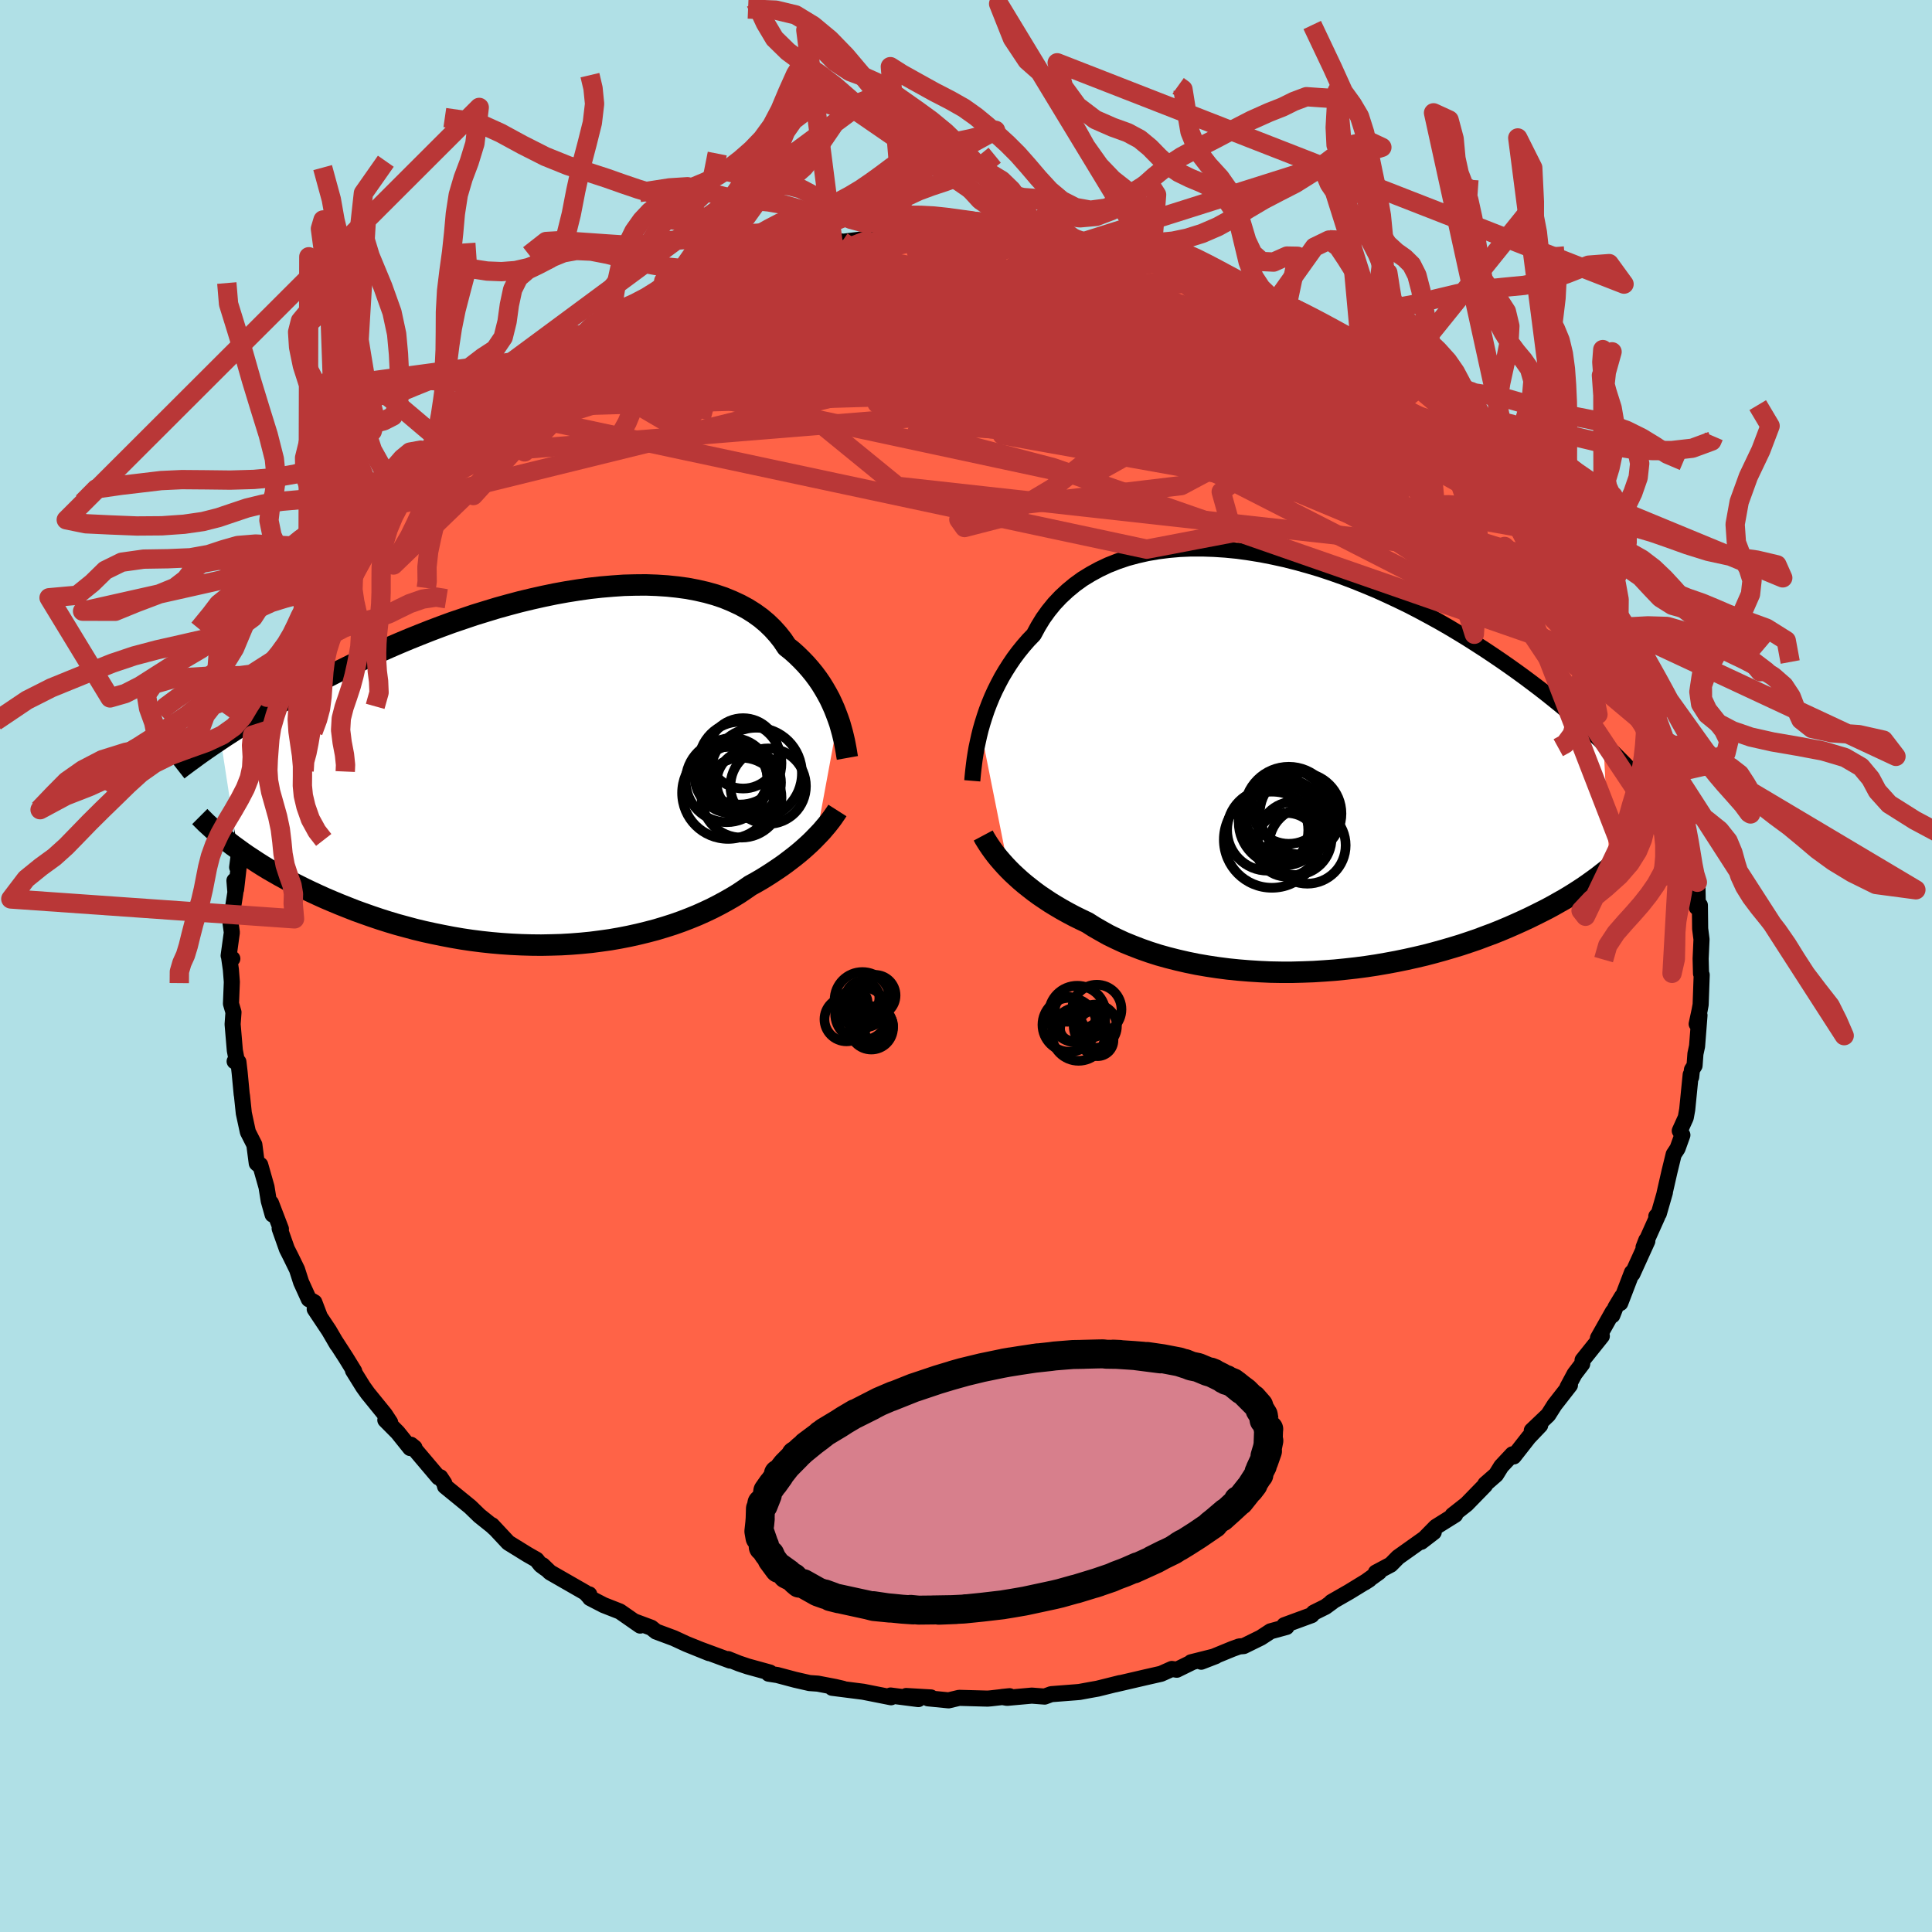 
  <svg viewBox="-100 -100 200 200" xmlns="http://www.w3.org/2000/svg" width="500" height="500" id="face-svg">
    <defs>
      <clipPath id="leftEyeClipPath">
        <polyline points="29.41,-5.15 29.22,-5.66 29.02,-6.17 28.79,-6.69 28.54,-7.22 28.26,-7.74 27.96,-8.26 27.64,-8.78 27.29,-9.29 26.91,-9.8 26.51,-10.29 26.08,-10.78 25.62,-11.26 25.14,-11.73 24.64,-12.18 24.1,-12.61 23.66,-13.27 23.17,-13.89 22.63,-14.49 22.05,-15.05 21.42,-15.58 20.74,-16.07 20.01,-16.53 19.25,-16.94 18.43,-17.32 17.58,-17.67 16.69,-17.97 15.76,-18.23 14.8,-18.45 13.8,-18.64 12.77,-18.78 11.71,-18.89 10.63,-18.96 9.52,-19 8.39,-18.99 7.24,-18.96 6.08,-18.88 4.9,-18.78 3.71,-18.65 2.52,-18.48 1.32,-18.29 0.11,-18.07 -1.1,-17.82 -2.3,-17.55 -3.51,-17.26 -4.71,-16.94 -5.9,-16.61 -7.08,-16.25 -8.25,-15.89 -9.4,-15.5 -10.55,-15.11 -11.67,-14.7 -12.78,-14.28 -13.87,-13.85 -14.94,-13.42 -15.99,-12.98 -17.01,-12.54 -18.02,-12.09 -19,-11.64 -19.96,-11.2 -20.89,-10.75 -21.8,-10.3 -22.69,-9.86 -23.55,-9.42 -24.39,-8.98 -25.21,-8.55 -26,-8.12 -26.78,-7.7 -27.53,-7.28 -28.26,-6.86 -28.98,-6.45 -29.67,-6.05 -30.34,-5.65 -31,-5.25 -31.63,-4.86 -32.24,-4.48 -32.84,-4.1 -33.41,-3.73 -33.97,-3.37 -34.51,-3.01 -32.77,8.31 -32.29,8.66 -31.79,9.01 -31.27,9.35 -30.74,9.7 -30.19,10.05 -29.62,10.4 -29.03,10.74 -28.42,11.09 -27.8,11.43 -27.16,11.78 -26.5,12.11 -25.82,12.45 -25.13,12.78 -24.42,13.11 -23.69,13.44 -22.94,13.76 -22.17,14.08 -21.39,14.39 -20.58,14.71 -19.75,15.01 -18.9,15.31 -18.04,15.6 -17.16,15.88 -16.26,16.15 -15.34,16.4 -14.41,16.65 -13.46,16.88 -12.5,17.09 -11.52,17.29 -10.53,17.48 -9.54,17.65 -8.53,17.8 -7.51,17.93 -6.49,18.04 -5.46,18.13 -4.43,18.2 -3.39,18.25 -2.35,18.28 -1.32,18.29 -0.28,18.27 0.75,18.24 1.78,18.18 2.8,18.1 3.82,18 4.82,17.87 5.82,17.73 6.8,17.56 7.77,17.37 8.72,17.16 9.66,16.93 10.57,16.69 11.47,16.42 12.35,16.14 13.2,15.84 14.03,15.52 14.84,15.19 15.62,14.84 16.38,14.48 17.1,14.11 17.8,13.73 18.48,13.34 19.12,12.95 19.73,12.54 20.32,12.13 20.9,11.81 21.47,11.48 22.02,11.14 22.55,10.8 23.06,10.46 23.56,10.12 24.03,9.78 24.49,9.43 24.93,9.09 25.35,8.75 25.75,8.41 26.13,8.07 26.49,7.74 26.83,7.41 27.15,7.08" />
      </clipPath>
      <clipPath id="rightEyeClipPath">
        <polyline points="-32.29,-3.43 -32.1,-4.09 -31.89,-4.76 -31.66,-5.44 -31.4,-6.12 -31.12,-6.8 -30.81,-7.48 -30.47,-8.16 -30.11,-8.84 -29.72,-9.5 -29.3,-10.16 -28.86,-10.81 -28.39,-11.44 -27.89,-12.06 -27.36,-12.67 -26.8,-13.25 -26.34,-14.1 -25.84,-14.92 -25.28,-15.7 -24.67,-16.45 -24.01,-17.15 -23.3,-17.81 -22.55,-18.43 -21.75,-19.01 -20.9,-19.53 -20.02,-20.01 -19.09,-20.45 -18.13,-20.83 -17.13,-21.17 -16.09,-21.45 -15.03,-21.69 -13.93,-21.88 -12.82,-22.02 -11.67,-22.12 -10.51,-22.17 -9.33,-22.17 -8.14,-22.13 -6.93,-22.05 -5.71,-21.93 -4.49,-21.76 -3.26,-21.56 -2.04,-21.32 -0.81,-21.05 0.42,-20.74 1.64,-20.4 2.85,-20.04 4.05,-19.64 5.24,-19.22 6.42,-18.77 7.58,-18.3 8.73,-17.82 9.85,-17.31 10.96,-16.79 12.05,-16.26 13.11,-15.71 14.15,-15.15 15.17,-14.59 16.16,-14.02 17.13,-13.44 18.08,-12.86 18.99,-12.28 19.89,-11.7 20.76,-11.12 21.6,-10.55 22.42,-9.98 23.22,-9.41 23.99,-8.85 24.74,-8.29 25.48,-7.73 26.19,-7.18 26.88,-6.63 27.55,-6.09 28.19,-5.56 28.82,-5.03 29.43,-4.5 30.02,-3.99 30.59,-3.48 31.14,-2.98 31.67,-2.49 32.18,-2.01 32.82,10.87 32.43,11.19 32.02,11.51 31.6,11.84 31.16,12.16 30.7,12.49 30.23,12.82 29.73,13.15 29.22,13.48 28.69,13.81 28.14,14.14 27.57,14.46 26.99,14.79 26.38,15.12 25.75,15.44 25.11,15.76 24.44,16.09 23.75,16.41 23.04,16.73 22.31,17.05 21.55,17.37 20.78,17.68 19.97,17.98 19.15,18.29 18.3,18.58 17.43,18.87 16.54,19.14 15.62,19.41 14.68,19.67 13.73,19.92 12.75,20.15 11.76,20.37 10.74,20.58 9.71,20.77 8.67,20.95 7.61,21.11 6.54,21.25 5.46,21.37 4.36,21.48 3.26,21.56 2.16,21.63 1.05,21.67 -0.06,21.7 -1.18,21.7 -2.29,21.68 -3.4,21.63 -4.5,21.56 -5.6,21.47 -6.68,21.36 -7.76,21.22 -8.82,21.06 -9.87,20.88 -10.9,20.67 -11.9,20.44 -12.89,20.19 -13.86,19.92 -14.8,19.62 -15.71,19.3 -16.59,18.96 -17.45,18.61 -18.27,18.23 -19.07,17.84 -19.82,17.42 -20.55,17 -21.24,16.56 -21.93,16.23 -22.6,15.9 -23.26,15.55 -23.89,15.2 -24.5,14.84 -25.09,14.48 -25.66,14.1 -26.21,13.73 -26.73,13.35 -27.23,12.96 -27.71,12.58 -28.17,12.19 -28.6,11.8 -29.01,11.42 -29.4,11.03" />
      </clipPath>
      <filter id="fuzzy">
        <feTurbulence id="turbulence" baseFrequency="0.05" numOctaves="3" type="noise" result="noise" />
        <feDisplacementMap in="SourceGraphic" in2="noise" scale="2" />
      </filter>
      <linearGradient id="rainbowGradient" x1="0%" y1="0%" x2="100%" y2="0%">
        <stop offset="0%" style="stop-color: rgb(128, 128, 128); stop-opacity: 1" />
        <stop offset="50%" style="stop-color: rgb(173, 216, 230); stop-opacity: 1" />
        <stop offset="100%" style="stop-color: rgb(255, 99, 71); stop-opacity: 1" />
      </linearGradient>
    </defs>
    <rect x="-100" y="-100" width="100%" height="100%" fill="rgb(176, 224, 230)" />
    <polyline id="faceContour" points="76.09,0.79 76.16,0.92 76.05,4 75.94,4.6 75.64,6 75.93,5.1 75.68,8.3 75.51,9.09 75.42,10.31 75.15,10.74 75.07,11.5 75.02,11.25 74.66,14.86 74.51,15.69 73.89,17.06 74.16,17.5 73.66,18.89 73.26,19.5 72.83,21.26 72.31,23.54 72.35,23.44 71.72,25.63 71.46,25.91 71.58,25.91 70.14,29.12 70.43,28.37 70.53,28.48 68.99,31.87 68.94,31.73 67.73,34.89 67.9,34.23 67.23,35.34 66.91,36.16 66.96,35.79 65.42,38.52 65.82,38.31 63.83,40.8 63.79,41.19 63,42.23 62.27,43.59 62.52,43.39 60.93,45.43 60.27,46.47 58.57,48.09 59.44,47.54 58.25,48.79 56.7,50.77 56.57,50.55 55.41,51.79 54.87,52.66 53.76,53.63 53.73,53.75 51.82,55.71 50.37,56.85 50.64,56.81 48.64,58.06 47.12,59.61 48.42,58.61 47.46,59.26 44.73,61.2 43.97,61.97 42.43,62.79 42.76,62.75 41.27,63.82 41.75,63.51 39.66,64.79 37.83,65.84 37.92,65.82 37.21,66.34 36,66.94 35.78,67.2 32.95,68.24 33.18,68.42 31.53,68.87 30.52,69.53 28.75,70.4 28.28,70.44 27.59,70.69 24.35,72.02 25.85,71.44 23.3,72.08 23.39,72.08 21.82,72.85 21.31,72.77 20.19,73.27 18.65,73.62 15.42,74.37 15.95,74.23 13.62,74.81 12.83,74.95 11.75,75.15 11.41,75.18 8.82,75.38 8.14,75.63 6.81,75.53 4.25,75.76 3.74,75.67 4.51,75.59 2.59,75.81 2.24,75.84 -0.71,75.76 -1.8,76.02 -3.93,75.81 -3.63,75.72 -6.19,75.57 -5.76,75.66 -4.93,75.89 -7.81,75.52 -7.76,75.7 -10.64,75.13 -13.86,74.72 -12.74,74.82 -13.56,74.63 -15.34,74.29 -16.2,74.23 -17.69,73.89 -19.53,73.4 -20.43,73.26 -20.3,73.14 -22.59,72.51 -23.51,72.2 -24.63,71.75 -24.43,71.9 -27.49,70.77 -26.6,71.13 -28.93,70.19 -30.25,69.58 -32.08,68.9 -32.58,68.5 -34.38,67.83 -33.73,68.28 -35.83,66.82 -37.51,66.16 -38.92,65.43 -39,65.05 -39.03,65.28 -39.4,64.87 -43.06,62.77 -43.83,62.03 -43.52,62.38 -44.02,62.01 -44.46,61.46 -45.39,60.93 -47.38,59.7 -49.07,57.89 -48.78,58.22 -49.07,57.95 -50.37,56.91 -51.33,55.98 -53.93,53.86 -54.01,53.54 -54.42,52.92 -54.6,52.94 -57.46,49.56 -57.09,49.86 -57.54,49.9 -58.83,48.29 -60.11,47 -59.61,47.25 -60.16,46.41 -61.93,44.23 -62.41,43.56 -63.46,41.87 -63.33,41.95 -64.19,40.55 -65.36,38.74 -65.1,39.18 -65.94,37.74 -67.42,35.52 -66.93,36.2 -67.46,34.81 -68.03,34.49 -68.83,32.73 -69.25,31.42 -69.92,30.05 -70.3,29.3 -71.05,27.18 -70.92,27.22 -71.95,24.53 -71.78,25.73 -72.18,24.31 -72.41,22.88 -73.06,20.59 -73.2,20.61 -73.42,20.42 -73.67,18.5 -74.34,17.18 -74.76,15.24 -74.95,13.43 -74.98,13.27 -75.19,11.05 -75.32,9.93 -75.71,9.87 -75.45,10 -75.69,8.74 -75.92,6.03 -75.83,4.79 -76.09,3.9 -76,1.65 -76.1,0.37 -76.28,-0.89 -75.95,-0.76 -76.33,-1.07 -76,-3.47 -76.16,-4.65 -75.99,-5.33 -75.63,-7.63 -75.73,-8.84 -75.56,-7.93 -75.19,-11.16 -75.45,-10.22 -75.13,-12.68 -74.76,-14.68 -74.41,-15.57 -74.75,-15.38 -73.47,-19.68 -73.54,-19.97 -73.82,-18.61 -73,-21.5 -72.57,-22.73 -72.42,-23.31 -72.33,-24.39 -71.56,-25.67 -71.05,-27.32 -70.64,-28.37 -70.27,-29.02 -69.66,-30.62 -68.89,-32.52 -68.26,-33.85 -68.13,-33.69 -67.31,-35.24 -67.39,-35.38 -66.77,-36.76 -65.89,-38.15 -65.49,-38.74 -65.1,-39.87 -64.84,-39.6 -64.28,-40.6 -62.43,-43.25 -62.22,-43.58 -62.15,-43.92 -61.69,-44.72 -59.57,-47.58 -59.35,-47.63 -57.59,-49.52 -57.54,-49.8 -56.81,-50.85 -55.86,-51.61 -55.21,-52.72 -54.83,-52.71 -54.17,-53.19 -53.59,-53.67 -51.68,-55.77 -51.09,-56.39 -49.88,-57.6 -49.73,-57.7 -49.57,-57.73 -48.59,-58.48 -47.71,-59.21 -44.41,-61.59 -44.92,-61.41 -43.82,-62.12 -43.3,-62.55 -42.23,-63.16 -40.94,-63.97 -39.7,-64.84 -39.78,-64.75 -37.45,-66.05 -36.62,-66.77 -36.56,-66.55 -35.37,-67.43 -33.11,-68.36 -31.53,-69.05 -30.64,-69.59 -29.38,-70.28 -29.98,-70.07 -29.62,-70.17 -26.07,-71.52 -25.07,-71.88 -24.37,-71.99 -23.44,-72.45 -22.23,-72.62 -20.69,-73.18 -19.39,-73.36 -19.71,-73.53 -16.23,-74.38 -15.21,-74.39 -16.85,-73.97 -14.23,-74.8 -12.83,-75 -12.84,-74.96 -9.57,-75.36 -10.46,-75.23 -7.59,-75.55 -7.72,-75.76 -6.38,-75.83 -5.68,-75.83 -4.41,-75.99 -2.26,-75.92 -0.19,-75.88 -0.19,-75.81 1.87,-75.86 2.69,-76.01 2.58,-76.1 3.77,-75.85 5.44,-75.78 7.23,-75.74 7.62,-75.47 8.03,-75.42 9.23,-75.57 11.8,-74.86 14.48,-74.48 16.15,-74.42 14.6,-74.53 17.79,-73.83 18.07,-73.67 19.22,-73.49 18.65,-73.79 21.74,-72.88 21.76,-72.92 24.33,-72.03 25.32,-71.42 27.56,-70.73 26.73,-71.02 26.29,-71.43 29.71,-70.03 31.43,-69.18 30.37,-69.46 32.02,-68.74 33.21,-68.23 34.44,-67.79 34.08,-68.03 36.44,-66.49 37.94,-65.97 38.89,-65.27 39.54,-64.98 40.87,-63.92 40.49,-64.16 41.2,-63.85 42.13,-63.23 44.67,-61.55 45.46,-60.92 46.84,-59.85 48.16,-58.86 49.43,-57.5 49.83,-57.14 49.99,-57.35 50.85,-56.64 52.83,-54.74 51.94,-55.38 53.24,-53.98 54.76,-53 55.08,-52.36 55.72,-51.81 56.59,-51 57.68,-49.57 59.04,-47.84 60.67,-46.08 59.97,-46.72 61.46,-44.66 62.28,-43.83 62.58,-43.49 62.18,-44.05 63.68,-41.56 63.71,-41.8 64.56,-40.44 65.49,-39.08 65.97,-37.51 67.26,-35.24 67.66,-35.06 68.27,-33.93 68.67,-32.63 68.59,-33.09 69.31,-31.09 69.77,-30.44 70.71,-28.15 71.21,-26.26 71.31,-26.19 71.35,-26.3 72.26,-23.4 72.63,-22.88 72.87,-22.29 73.47,-19.67 73.59,-19.41 73.38,-20.01 73.78,-18.57 74.07,-16.69 74.51,-15.33 74.6,-13.84 74.62,-14.47 75.09,-12.21 75.38,-9.18 75.29,-9.97 75.71,-8.67 75.76,-6.16 75.65,-6.07 75.97,-6.29 76,-3.86 76.14,-2.76 76.05,-0.76 76.09,0.79 76.16,0.92" fill="rgb(255, 99, 71)" stroke="black" stroke-width="1.667" stroke-linejoin="round" filter="url(#fuzzy)" />
    <g transform="translate(33.81 -21.05)">
      <polyline id="rightCountour" points="-32.29,-3.43 -32.1,-4.09 -31.89,-4.76 -31.66,-5.44 -31.4,-6.12 -31.12,-6.8 -30.81,-7.48 -30.47,-8.16 -30.11,-8.84 -29.72,-9.5 -29.3,-10.16 -28.86,-10.81 -28.39,-11.44 -27.89,-12.06 -27.36,-12.67 -26.8,-13.25 -26.34,-14.1 -25.84,-14.92 -25.28,-15.7 -24.67,-16.45 -24.01,-17.15 -23.3,-17.81 -22.55,-18.43 -21.75,-19.01 -20.9,-19.53 -20.02,-20.01 -19.09,-20.45 -18.13,-20.83 -17.13,-21.17 -16.09,-21.45 -15.03,-21.69 -13.93,-21.88 -12.82,-22.02 -11.67,-22.12 -10.51,-22.17 -9.33,-22.17 -8.14,-22.13 -6.93,-22.05 -5.71,-21.93 -4.49,-21.76 -3.26,-21.56 -2.04,-21.32 -0.81,-21.05 0.42,-20.74 1.64,-20.4 2.85,-20.04 4.05,-19.64 5.24,-19.22 6.42,-18.77 7.58,-18.3 8.73,-17.82 9.85,-17.31 10.96,-16.79 12.05,-16.26 13.11,-15.71 14.15,-15.15 15.17,-14.59 16.16,-14.02 17.13,-13.44 18.08,-12.86 18.99,-12.28 19.89,-11.7 20.76,-11.12 21.6,-10.55 22.42,-9.98 23.22,-9.41 23.99,-8.85 24.74,-8.29 25.48,-7.73 26.19,-7.18 26.88,-6.63 27.55,-6.09 28.19,-5.56 28.82,-5.03 29.43,-4.5 30.02,-3.99 30.59,-3.48 31.14,-2.98 31.67,-2.49 32.18,-2.01 32.82,10.87 32.43,11.19 32.02,11.51 31.6,11.84 31.16,12.16 30.7,12.49 30.23,12.82 29.73,13.15 29.22,13.48 28.69,13.81 28.14,14.14 27.57,14.46 26.99,14.79 26.38,15.12 25.75,15.44 25.11,15.76 24.44,16.09 23.75,16.41 23.04,16.73 22.31,17.05 21.55,17.37 20.78,17.68 19.97,17.98 19.15,18.29 18.3,18.58 17.43,18.87 16.54,19.14 15.62,19.41 14.68,19.67 13.73,19.92 12.75,20.15 11.76,20.37 10.74,20.58 9.71,20.77 8.67,20.95 7.61,21.11 6.54,21.25 5.46,21.37 4.36,21.48 3.26,21.56 2.16,21.63 1.05,21.67 -0.06,21.7 -1.18,21.7 -2.29,21.68 -3.4,21.63 -4.5,21.56 -5.6,21.47 -6.68,21.36 -7.76,21.22 -8.82,21.06 -9.87,20.88 -10.9,20.67 -11.9,20.44 -12.89,20.19 -13.86,19.92 -14.8,19.62 -15.71,19.3 -16.59,18.96 -17.45,18.61 -18.27,18.23 -19.07,17.84 -19.82,17.42 -20.55,17 -21.24,16.56 -21.93,16.23 -22.6,15.9 -23.26,15.55 -23.89,15.2 -24.5,14.84 -25.09,14.48 -25.66,14.1 -26.21,13.73 -26.73,13.35 -27.23,12.96 -27.71,12.58 -28.17,12.19 -28.6,11.8 -29.01,11.42 -29.4,11.03" fill="white" stroke="white" stroke-width="0" stroke-linejoin="round" filter="url(#fuzzy)" />
    </g>
    <g transform="translate(-42.65 -20.45)">
      <polyline id="leftCountour" points="29.41,-5.15 29.22,-5.66 29.02,-6.17 28.79,-6.69 28.54,-7.22 28.26,-7.74 27.96,-8.26 27.64,-8.78 27.29,-9.29 26.91,-9.8 26.51,-10.29 26.08,-10.78 25.62,-11.26 25.14,-11.73 24.64,-12.18 24.1,-12.61 23.66,-13.27 23.17,-13.89 22.63,-14.49 22.05,-15.05 21.42,-15.58 20.74,-16.07 20.01,-16.53 19.25,-16.94 18.43,-17.32 17.58,-17.67 16.69,-17.97 15.76,-18.23 14.8,-18.45 13.8,-18.64 12.77,-18.78 11.71,-18.89 10.63,-18.96 9.52,-19 8.39,-18.99 7.24,-18.96 6.08,-18.88 4.9,-18.78 3.71,-18.65 2.52,-18.48 1.32,-18.29 0.11,-18.07 -1.1,-17.82 -2.3,-17.55 -3.51,-17.26 -4.71,-16.94 -5.9,-16.61 -7.08,-16.25 -8.25,-15.89 -9.4,-15.5 -10.55,-15.11 -11.67,-14.7 -12.78,-14.28 -13.87,-13.85 -14.94,-13.42 -15.99,-12.98 -17.01,-12.54 -18.02,-12.09 -19,-11.64 -19.96,-11.2 -20.89,-10.75 -21.8,-10.3 -22.69,-9.86 -23.55,-9.42 -24.39,-8.98 -25.21,-8.55 -26,-8.12 -26.78,-7.7 -27.53,-7.28 -28.26,-6.86 -28.98,-6.45 -29.67,-6.05 -30.34,-5.65 -31,-5.25 -31.63,-4.86 -32.24,-4.48 -32.84,-4.1 -33.41,-3.73 -33.97,-3.37 -34.51,-3.01 -32.77,8.31 -32.29,8.66 -31.79,9.01 -31.27,9.35 -30.74,9.7 -30.19,10.05 -29.62,10.4 -29.03,10.74 -28.42,11.09 -27.8,11.43 -27.16,11.78 -26.5,12.11 -25.82,12.45 -25.13,12.78 -24.42,13.11 -23.69,13.44 -22.94,13.76 -22.17,14.08 -21.39,14.39 -20.58,14.71 -19.75,15.01 -18.9,15.31 -18.04,15.6 -17.16,15.88 -16.26,16.15 -15.34,16.4 -14.41,16.65 -13.46,16.88 -12.5,17.09 -11.52,17.29 -10.53,17.48 -9.54,17.65 -8.53,17.8 -7.51,17.93 -6.49,18.04 -5.46,18.13 -4.43,18.2 -3.39,18.25 -2.35,18.28 -1.32,18.29 -0.28,18.27 0.75,18.24 1.78,18.18 2.8,18.1 3.82,18 4.82,17.87 5.82,17.73 6.8,17.56 7.77,17.37 8.72,17.16 9.66,16.93 10.57,16.69 11.47,16.42 12.35,16.14 13.2,15.84 14.03,15.52 14.84,15.19 15.62,14.84 16.38,14.48 17.1,14.11 17.8,13.73 18.48,13.34 19.12,12.95 19.73,12.54 20.32,12.13 20.9,11.81 21.47,11.48 22.02,11.14 22.55,10.8 23.06,10.46 23.56,10.12 24.03,9.78 24.49,9.43 24.93,9.09 25.35,8.75 25.75,8.41 26.13,8.07 26.49,7.74 26.83,7.41 27.15,7.08" fill="white" stroke="white" stroke-width="0" stroke-linejoin="round" filter="url(#fuzzy)" />
    </g>
    <g transform="translate(33.81 -21.05)">
      <polyline id="rightUpper" points="-33.16,1.88 -33.13,1.51 -33.09,1.1 -33.04,0.64 -32.98,0.14 -32.91,-0.39 -32.82,-0.96 -32.72,-1.54 -32.59,-2.15 -32.45,-2.78 -32.29,-3.43 -32.1,-4.09 -31.89,-4.76 -31.66,-5.44 -31.4,-6.12 -31.12,-6.8 -30.81,-7.48 -30.47,-8.16 -30.11,-8.84 -29.72,-9.5 -29.3,-10.16 -28.86,-10.81 -28.39,-11.44 -27.89,-12.06 -27.36,-12.67 -26.8,-13.25 -26.34,-14.1 -25.84,-14.92 -25.28,-15.7 -24.67,-16.45 -24.01,-17.15 -23.3,-17.81 -22.55,-18.43 -21.75,-19.01 -20.9,-19.53 -20.02,-20.01 -19.09,-20.45 -18.13,-20.83 -17.13,-21.17 -16.09,-21.45 -15.03,-21.69 -13.93,-21.88 -12.82,-22.02 -11.67,-22.12 -10.51,-22.17 -9.33,-22.17 -8.14,-22.13 -6.93,-22.05 -5.71,-21.93 -4.49,-21.76 -3.26,-21.56 -2.04,-21.32 -0.81,-21.05 0.42,-20.74 1.64,-20.4 2.85,-20.04 4.05,-19.64 5.24,-19.22 6.42,-18.77 7.58,-18.3 8.73,-17.82 9.85,-17.31 10.96,-16.79 12.05,-16.26 13.11,-15.71 14.15,-15.15 15.17,-14.59 16.16,-14.02 17.13,-13.44 18.08,-12.86 18.99,-12.28 19.89,-11.7 20.76,-11.12 21.6,-10.55 22.42,-9.98 23.22,-9.41 23.99,-8.85 24.74,-8.29 25.48,-7.73 26.19,-7.18 26.88,-6.63 27.55,-6.09 28.19,-5.56 28.82,-5.03 29.43,-4.5 30.02,-3.99 30.59,-3.48 31.14,-2.98 31.67,-2.49 32.18,-2.01 32.67,-1.53 33.15,-1.07 33.61,-0.61 34.05,-0.17 34.48,0.27 34.89,0.7 35.28,1.12 35.66,1.52 36.02,1.92 36.37,2.31" fill="none" stroke="black" stroke-width="1.667" stroke-linejoin="round" filter="url(#fuzzy)" />
      <polyline id="rightLower" points="-32.03,7.54 -31.87,7.84 -31.68,8.15 -31.47,8.48 -31.24,8.82 -30.99,9.17 -30.72,9.53 -30.42,9.9 -30.1,10.27 -29.76,10.65 -29.4,11.03 -29.01,11.42 -28.6,11.8 -28.17,12.19 -27.71,12.58 -27.23,12.96 -26.73,13.35 -26.21,13.73 -25.66,14.1 -25.09,14.48 -24.5,14.84 -23.89,15.2 -23.26,15.55 -22.6,15.9 -21.93,16.23 -21.24,16.56 -20.55,17 -19.82,17.42 -19.07,17.84 -18.27,18.23 -17.45,18.61 -16.59,18.96 -15.71,19.3 -14.8,19.62 -13.86,19.92 -12.89,20.19 -11.9,20.44 -10.9,20.67 -9.87,20.88 -8.82,21.06 -7.76,21.22 -6.68,21.36 -5.6,21.47 -4.5,21.56 -3.4,21.63 -2.29,21.68 -1.18,21.7 -0.06,21.7 1.05,21.67 2.16,21.63 3.26,21.56 4.36,21.48 5.46,21.37 6.54,21.25 7.61,21.11 8.67,20.95 9.71,20.77 10.74,20.58 11.76,20.37 12.75,20.15 13.73,19.92 14.68,19.67 15.62,19.41 16.54,19.14 17.43,18.87 18.3,18.58 19.15,18.29 19.97,17.98 20.78,17.68 21.55,17.37 22.31,17.05 23.04,16.73 23.75,16.41 24.44,16.09 25.11,15.76 25.75,15.44 26.38,15.12 26.99,14.79 27.57,14.46 28.14,14.14 28.69,13.81 29.22,13.48 29.73,13.15 30.23,12.82 30.7,12.49 31.16,12.16 31.6,11.84 32.02,11.51 32.43,11.19 32.82,10.87 33.19,10.55 33.55,10.23 33.89,9.91 34.22,9.6 34.53,9.29 34.82,8.99 35.11,8.68 35.38,8.38 35.63,8.08 35.87,7.79" fill="none" stroke="black" stroke-width="2.222" stroke-linejoin="round" filter="url(#fuzzy)" />
      <circle r="3.836" cx="-0.394" cy="4.566" stroke="black" fill="none" stroke-width="1.0" filter="url(#fuzzy)" clip-path="url(#rightEyeClipPath)" /><circle r="4.024" cx="-1.154" cy="6.371" stroke="black" fill="none" stroke-width="1.0" filter="url(#fuzzy)" clip-path="url(#rightEyeClipPath)" /><circle r="3.808" cx="0.226" cy="7.826" stroke="black" fill="none" stroke-width="1.0" filter="url(#fuzzy)" clip-path="url(#rightEyeClipPath)" /><circle r="4.232" cx="0.826" cy="5.271" stroke="black" fill="none" stroke-width="1.0" filter="url(#fuzzy)" clip-path="url(#rightEyeClipPath)" /><circle r="3.296" cx="-0.584" cy="8.506" stroke="black" fill="none" stroke-width="1.0" filter="url(#fuzzy)" clip-path="url(#rightEyeClipPath)" /><circle r="4.606" cx="-0.394" cy="5.031" stroke="black" fill="none" stroke-width="1.0" filter="url(#fuzzy)" clip-path="url(#rightEyeClipPath)" /><circle r="4.526" cx="-1.054" cy="6.146" stroke="black" fill="none" stroke-width="1.0" filter="url(#fuzzy)" clip-path="url(#rightEyeClipPath)" /><circle r="4.976" cx="-2.144" cy="7.976" stroke="black" fill="none" stroke-width="1.0" filter="url(#fuzzy)" clip-path="url(#rightEyeClipPath)" /><circle r="4.202" cx="-2.579" cy="6.981" stroke="black" fill="none" stroke-width="1.0" filter="url(#fuzzy)" clip-path="url(#rightEyeClipPath)" /><circle r="3.972" cx="1.521" cy="8.556" stroke="black" fill="none" stroke-width="1.0" filter="url(#fuzzy)" clip-path="url(#rightEyeClipPath)" />
      </g>
    <g transform="translate(-42.65 -20.45)">
      <polyline id="leftUpper" points="30.37,-1.09 30.32,-1.37 30.27,-1.69 30.21,-2.04 30.14,-2.41 30.06,-2.82 29.96,-3.25 29.85,-3.7 29.72,-4.17 29.58,-4.66 29.41,-5.15 29.22,-5.66 29.02,-6.17 28.79,-6.69 28.54,-7.22 28.26,-7.74 27.96,-8.26 27.64,-8.78 27.29,-9.29 26.91,-9.8 26.51,-10.29 26.08,-10.78 25.62,-11.26 25.14,-11.73 24.64,-12.18 24.1,-12.61 23.66,-13.27 23.17,-13.89 22.63,-14.49 22.05,-15.05 21.42,-15.58 20.74,-16.07 20.01,-16.53 19.25,-16.94 18.43,-17.32 17.58,-17.67 16.69,-17.97 15.76,-18.23 14.8,-18.45 13.8,-18.64 12.77,-18.78 11.71,-18.89 10.63,-18.96 9.52,-19 8.39,-18.99 7.24,-18.96 6.08,-18.88 4.9,-18.78 3.71,-18.65 2.52,-18.48 1.32,-18.29 0.11,-18.07 -1.1,-17.82 -2.3,-17.55 -3.51,-17.26 -4.71,-16.94 -5.9,-16.61 -7.08,-16.25 -8.25,-15.89 -9.4,-15.5 -10.55,-15.11 -11.67,-14.7 -12.78,-14.28 -13.87,-13.85 -14.94,-13.42 -15.99,-12.98 -17.01,-12.54 -18.02,-12.09 -19,-11.64 -19.96,-11.2 -20.89,-10.75 -21.8,-10.3 -22.69,-9.86 -23.55,-9.42 -24.39,-8.98 -25.21,-8.55 -26,-8.12 -26.78,-7.7 -27.53,-7.28 -28.26,-6.86 -28.98,-6.45 -29.67,-6.05 -30.34,-5.65 -31,-5.25 -31.63,-4.86 -32.24,-4.48 -32.84,-4.1 -33.41,-3.73 -33.97,-3.37 -34.51,-3.01 -35.03,-2.66 -35.53,-2.32 -36.01,-1.99 -36.48,-1.66 -36.93,-1.34 -37.36,-1.02 -37.78,-0.72 -38.18,-0.42 -38.57,-0.13 -38.94,0.16" fill="none" stroke="black" stroke-width="2.222" stroke-linejoin="round" filter="url(#fuzzy)" />
      <polyline id="leftLower" points="29.34,4.35 29.2,4.57 29.04,4.8 28.87,5.05 28.68,5.31 28.47,5.58 28.25,5.86 28,6.15 27.74,6.46 27.45,6.77 27.15,7.08 26.83,7.41 26.49,7.74 26.13,8.07 25.75,8.41 25.35,8.75 24.93,9.09 24.49,9.43 24.03,9.78 23.56,10.12 23.06,10.46 22.55,10.8 22.02,11.14 21.47,11.48 20.9,11.81 20.32,12.13 19.73,12.54 19.12,12.95 18.48,13.34 17.8,13.73 17.1,14.11 16.38,14.48 15.62,14.84 14.84,15.19 14.03,15.52 13.2,15.84 12.35,16.14 11.47,16.42 10.57,16.69 9.66,16.93 8.72,17.16 7.77,17.37 6.8,17.56 5.82,17.73 4.82,17.87 3.82,18 2.8,18.1 1.78,18.18 0.75,18.24 -0.28,18.27 -1.32,18.29 -2.35,18.28 -3.39,18.25 -4.43,18.2 -5.46,18.13 -6.49,18.04 -7.51,17.93 -8.53,17.8 -9.54,17.65 -10.53,17.48 -11.52,17.29 -12.5,17.09 -13.46,16.88 -14.41,16.65 -15.34,16.4 -16.26,16.15 -17.16,15.88 -18.04,15.6 -18.9,15.31 -19.75,15.01 -20.58,14.71 -21.39,14.39 -22.17,14.08 -22.94,13.76 -23.69,13.44 -24.42,13.11 -25.13,12.78 -25.82,12.45 -26.5,12.11 -27.16,11.78 -27.8,11.43 -28.42,11.09 -29.03,10.74 -29.62,10.4 -30.19,10.05 -30.74,9.7 -31.27,9.35 -31.79,9.01 -32.29,8.66 -32.77,8.31 -33.24,7.97 -33.68,7.63 -34.11,7.29 -34.53,6.95 -34.92,6.62 -35.31,6.28 -35.67,5.95 -36.02,5.63 -36.35,5.3 -36.67,4.98" fill="none" stroke="black" stroke-width="2.222" stroke-linejoin="round" filter="url(#fuzzy)" />
      <circle r="3.334" cx="20.165" cy="1.457" stroke="black" fill="none" stroke-width="1.0" filter="url(#fuzzy)" clip-path="url(#leftEyeClipPath)" /><circle r="4.286" cx="19.26" cy="-0.548" stroke="black" fill="none" stroke-width="1.0" filter="url(#fuzzy)" clip-path="url(#leftEyeClipPath)" /><circle r="3.908" cx="22.17" cy="1.832" stroke="black" fill="none" stroke-width="1.0" filter="url(#fuzzy)" clip-path="url(#leftEyeClipPath)" /><circle r="4.724" cx="20.94" cy="0.507" stroke="black" fill="none" stroke-width="1.0" filter="url(#fuzzy)" clip-path="url(#leftEyeClipPath)" /><circle r="4.76" cx="18.02" cy="2.532" stroke="black" fill="none" stroke-width="1.0" filter="url(#fuzzy)" clip-path="url(#leftEyeClipPath)" /><circle r="3.642" cx="19.575" cy="-1.563" stroke="black" fill="none" stroke-width="1.0" filter="url(#fuzzy)" clip-path="url(#leftEyeClipPath)" /><circle r="3.452" cx="18.635" cy="1.067" stroke="black" fill="none" stroke-width="1.0" filter="url(#fuzzy)" clip-path="url(#leftEyeClipPath)" /><circle r="3.9" cx="18.445" cy="0.752" stroke="black" fill="none" stroke-width="1.0" filter="url(#fuzzy)" clip-path="url(#leftEyeClipPath)" /><circle r="4.25" cx="17.885" cy="1.312" stroke="black" fill="none" stroke-width="1.0" filter="url(#fuzzy)" clip-path="url(#leftEyeClipPath)" /><circle r="4.136" cx="19.415" cy="3.022" stroke="black" fill="none" stroke-width="1.0" filter="url(#fuzzy)" clip-path="url(#leftEyeClipPath)" />
    </g>
    <g id="hairs">
      <polyline points="61.46,-44.66 3.75,-54.98 0.24,-61.81 5.76,-64.91 9.99,-65.98 11.94,-66.16 11.86,-66.23 10.74,-66.48 10.52,-66.62 13.22,-65.94 19.69,-63.83 28.77,-60.34 37.42,-56.48 41.7,-54.05 38.48,-54.77 27.31,-59 12.29,-64.87 3.11,-68.79 13.23,-67.15 51.94,-55.38" fill="none" stroke="rgb(185, 55, 55)" stroke-width="2" stroke-linejoin="round" filter="url(#fuzzy)" /><polyline points="17.79,-73.83 16.59,-71.4 4.55,-70.61 0.66,-68.93 4.3,-66.31 8.49,-63.69 9.3,-61.9 7.44,-61.1 5.51,-61.13 5.08,-61.92 5.8,-63.53 6.34,-65.85 5.65,-68.4 3.62,-70.54 1.13,-71.82 -0.39,-72.12 0.47,-71.41 4.41,-69.23 11.61,-64.44 23.94,-55.53 46.08,-43.2 65.49,-39.08" fill="none" stroke="rgb(185, 55, 55)" stroke-width="2" stroke-linejoin="round" filter="url(#fuzzy)" /><polyline points="-43.3,-62.55 10.55,-59.98 12.01,-62.14 -0.56,-63.99 -9.7,-64.81 -12.91,-65.05 -12.43,-65.22 -9.49,-65.64 -4.04,-66.2 3.73,-66.4 12.58,-65.57 20.67,-63.3 26.1,-59.93 27.41,-56.75 24.45,-55.46 20.06,-56.68 20.19,-58.55 28.4,-57.96 34.14,-57.04 3.77,-75.85" fill="none" stroke="rgb(185, 55, 55)" stroke-width="2" stroke-linejoin="round" filter="url(#fuzzy)" /><polyline points="-16.23,-74.38 7.48,-70.1 6.46,-66.23 -0.43,-65.02 -0.22,-64.92 6.87,-64.68 14.89,-63.96 18.5,-62.97 15.77,-62.07 8.16,-61.51 -0.84,-61.42 -7.46,-61.77 -9.24,-62.44 -5.79,-63.23 1.41,-63.96 10,-64.45 18,-64.49 24.47,-63.76 29.08,-62.03 30.66,-59.9 26.56,-59.38 15.31,-62.9 5.25,-69.19 26.73,-71.02" fill="none" stroke="rgb(185, 55, 55)" stroke-width="2" stroke-linejoin="round" filter="url(#fuzzy)" /><polyline points="19.22,-73.49 47.66,-50.08 47.89,-49.65 35.97,-54.97 22.33,-59.63 13.28,-61.83 10.35,-62.2 11.33,-62.17 12.7,-62.82 12.01,-64.39 8.76,-66.49 3.72,-68.49 -2.16,-69.85 -8.29,-70.19 -14.27,-69.24 -19.46,-67.02 -22.46,-64.72 -23.39,-64.65 -43.82,-62.12" fill="none" stroke="rgb(185, 55, 55)" stroke-width="2" stroke-linejoin="round" filter="url(#fuzzy)" /><polyline points="46.84,-59.85 38.55,-52.88 21.6,-58.09 15.47,-61.6 18.6,-61.52 25.13,-59.88 29.3,-59.15 28.64,-60.17 24.61,-61.93 20.35,-62.92 17.58,-62.59 14.74,-61.9 8.57,-62.56 -0.48,-65.71 -4.29,-71.12 -5.68,-75.83" fill="none" stroke="rgb(185, 55, 55)" stroke-width="2" stroke-linejoin="round" filter="url(#fuzzy)" /><polyline points="-44.41,-61.59 7.02,-63.71 26.67,-60.7 25.58,-59.78 15.4,-60.85 5.85,-62.12 1.01,-62.73 0.43,-62.7 2.13,-62.37 4.67,-62.1 7.43,-62.15 10.12,-62.61 12.43,-63.24 14.21,-63.55 15.82,-62.98 17.92,-61.21 20.79,-58.5 23.43,-55.76 23.62,-54.12 19.26,-54.1 10.38,-55.09 0.1,-55.78 -5.07,-55.28 9.02,-51.59 69.77,-30.44" fill="none" stroke="rgb(185, 55, 55)" stroke-width="2" stroke-linejoin="round" filter="url(#fuzzy)" /><polyline points="18.65,-73.79 15.24,-69.63 9.27,-64.78 -0.45,-63.55 -7.41,-64.07 -8.75,-64.88 -5.22,-65.57 0.33,-66 4.85,-65.93 6.53,-65.24 4.9,-64.25 0.66,-63.51 -4.48,-63.32 -7.6,-63.21 -5.29,-62.15 4.24,-59.42 18.32,-55.96 28.65,-55.16 28.5,-60.66 42.13,-63.23" fill="none" stroke="rgb(185, 55, 55)" stroke-width="2" stroke-linejoin="round" filter="url(#fuzzy)" /><polyline points="21.76,-72.92 -3.2,-70.74 0.66,-67.22 12.81,-65.66 22.58,-65.31 28.39,-64.53 30.94,-62.84 30.65,-60.75 28.32,-58.88 25.79,-57.57 25.04,-57.13 26.35,-58.01 27.27,-60.48 24.99,-63.9 21.78,-66.01 29.57,-62.13 62.58,-43.49" fill="none" stroke="rgb(185, 55, 55)" stroke-width="2" stroke-linejoin="round" filter="url(#fuzzy)" /><polyline points="57.68,-49.57 6.51,-61.1 4.09,-66.52 12.71,-66.32 18.43,-63.89 18.57,-61.86 15.47,-61.19 12.29,-61.54 10.96,-62.15 11.66,-62.53 12.98,-62.72 12.73,-63.08 9.28,-63.98 2.88,-65.56 -3.99,-67.66 -8.32,-69.75 -9.89,-70.84 -14.17,-69.26 -30.41,-62.7 -59.57,-47.58" fill="none" stroke="rgb(185, 55, 55)" stroke-width="2" stroke-linejoin="round" filter="url(#fuzzy)" /><polyline points="17.79,-73.83 6.29,-66.75 -10.22,-64.18 -11.7,-65.91 -4.67,-68.29 2.67,-69.2 6.1,-68.21 5.1,-65.87 1.87,-63.17 0.34,-60.85 4.24,-58.88 14.7,-56.25 28.98,-51.94 40.84,-47.5 38.31,-50.86 -2.26,-75.92" fill="none" stroke="rgb(185, 55, 55)" stroke-width="2" stroke-linejoin="round" filter="url(#fuzzy)" /><polyline points="53.24,-53.98 37.4,-55.94 38.32,-50.98 30.43,-52.46 16.56,-56.83 3.65,-60.22 -3.42,-61.37 -3.2,-60.78 2.43,-59.43 9.68,-58.29 14.97,-57.96 16.43,-58.57 14.35,-59.78 10.47,-60.95 6.93,-61.43 5.19,-60.95 5.38,-59.8 6.14,-58.78 5.5,-58.7 2.8,-59.67 0.43,-60.72 2.9,-60.19 12.23,-57.11 26.79,-50.58 70.71,-28.15" fill="none" stroke="rgb(185, 55, 55)" stroke-width="2" stroke-linejoin="round" filter="url(#fuzzy)" /><polyline points="71.21,-26.26 44.48,-51.3 37.52,-55.78 29.34,-56.86 23.1,-57.47 21.98,-57.96 24.15,-59.07 26.1,-61.18 25.84,-63.89 23.38,-66.26 19.95,-67.42 17.03,-66.94 15.71,-64.95 16.43,-62.13 18.94,-59.32 22.95,-57.01 28.46,-55.09 35.06,-53.48 39.57,-53.09 34.63,-55.55 10.28,-59.48 -49.57,-57.73" fill="none" stroke="rgb(185, 55, 55)" stroke-width="2" stroke-linejoin="round" filter="url(#fuzzy)" /><polyline points="42.13,-63.23 41.15,-55.12 36.89,-54.51 37.32,-54.45 34.36,-55.68 26.67,-57.75 18.75,-59.42 15.1,-59.86 16.49,-59.01 20.13,-57.39 22.16,-55.79 20.13,-54.96 14.17,-55.26 6.59,-56.49 0.85,-57.79 0.09,-58.01 4.8,-56.57 8.74,-55.02 -5.17,-56.79 -55.21,-52.72" fill="none" stroke="rgb(185, 55, 55)" stroke-width="2" stroke-linejoin="round" filter="url(#fuzzy)" /><polyline points="-12.83,-75 2.92,-64.2 -8.25,-63.05 -12.41,-64.76 -8.34,-65.99 -1.63,-66.31 4.19,-66.13 9.46,-65.48 16.07,-63.9 24.37,-61.19 32.15,-57.88 36.15,-55.02 34.68,-53.22 29.69,-51.76 26.42,-49.09 27.61,-44.85 18.71,-43.15 -49.57,-57.73" fill="none" stroke="rgb(185, 55, 55)" stroke-width="2" stroke-linejoin="round" filter="url(#fuzzy)" /><polyline points="-19.39,-73.36 -30.76,-64.87 -16.31,-60.6 6.66,-58.01 24.19,-56.52 32.83,-56.07 35.14,-56.4 34.75,-57.28 33.9,-58.53 33.21,-59.79 32.41,-60.54 31.05,-60.37 28.84,-59.21 25.74,-57.42 21.73,-55.64 16.63,-54.57 10.19,-54.68 2.53,-56.06 -5.47,-58.35 -12.61,-60.81 -18.45,-62.61 -23.27,-63.17 -24.68,-62.66 -10.72,-62.88 41.2,-63.85" fill="none" stroke="rgb(185, 55, 55)" stroke-width="2" stroke-linejoin="round" filter="url(#fuzzy)" /><polyline points="63.71,-41.8 -7.11,-49.66 -17.29,-57.97 -9.05,-64.86 0.82,-68.86 8.74,-69.78 15.04,-68.4 20.28,-65.93 24.71,-63.29 28.29,-60.78 30.33,-58.31 29.3,-55.97 23.6,-54.3 13.29,-54.09 1.47,-55.77 -6.63,-58.95 -7.37,-62.55 -3.49,-65.32 -4.76,-66.72 -18.2,-67.6 -22.23,-72.62" fill="none" stroke="rgb(185, 55, 55)" stroke-width="2" stroke-linejoin="round" filter="url(#fuzzy)" /><polyline points="27.56,-70.73 35.18,-63.27 31.44,-63.06 31.65,-61.14 31.71,-59.9 27.96,-60.84 21.05,-62.71 12.5,-63.83 2.35,-63.63 -9.71,-62.72 -21.85,-62.17 -29.82,-62.95 -29.66,-65.07 -19.8,-66.76 3.25,-64.07 56.59,-51" fill="none" stroke="rgb(185, 55, 55)" stroke-width="2" stroke-linejoin="round" filter="url(#fuzzy)" /><polyline points="18.65,-73.79 -7.83,-67.6 -0.69,-59.66 17.76,-54.66 32.39,-52.03 39.38,-50.39 39.66,-49.39 36.09,-49.06 32.32,-49.04 31.04,-48.96 32.18,-49.08 33.17,-50.22 31.43,-52.85 27.07,-56.32 23.47,-58.85 25.51,-58 37.16,-51.27 57.24,-38.27 69.31,-31.09" fill="none" stroke="rgb(185, 55, 55)" stroke-width="2" stroke-linejoin="round" filter="url(#fuzzy)" /><polyline points="5.44,-75.78 5.41,-69.65 18.54,-60.76 22.91,-55.92 21.83,-55.5 21.31,-56.88 22.99,-58.29 25.11,-59.59 25.48,-61.33 23.19,-63.7 18.45,-66.36 11.86,-68.92 5.06,-71.26 1.97,-73.26 5.09,-74.63 2.69,-76.01" fill="none" stroke="rgb(185, 55, 55)" stroke-width="2" stroke-linejoin="round" filter="url(#fuzzy)" /><polyline points="25.32,-71.42 42.64,-60.31 40.24,-60.19 26.5,-63.24 9.3,-65.44 -4.28,-66.13 -9.82,-66.09 -6.83,-65.9 1.73,-65.58 11.37,-64.84 18.22,-63.41 20.47,-61.06 18.56,-57.72 14.17,-53.6 8.96,-49.46 3.89,-46.43 -0.15,-45.39 -0.74,-46.22 6.34,-47.83 22.28,-49.73 32.91,-55.4 2.58,-76.1" fill="none" stroke="rgb(185, 55, 55)" stroke-width="2" stroke-linejoin="round" filter="url(#fuzzy)" /><polyline points="72.26,-23.4 45.48,-45.9 21.56,-60.54 9.67,-67.64 7.56,-69.61 11.97,-68.66 19.03,-66.46 25.38,-64.09 29.16,-62.07 29.86,-60.59 27.45,-59.85 22.16,-60.1 15.16,-61.21 8.19,-62.06 0.71,-61.55 -8.62,-62.42 9.23,-75.57" fill="none" stroke="rgb(185, 55, 55)" stroke-width="2" stroke-linejoin="round" filter="url(#fuzzy)" /><polyline points="56.59,-51 26.49,-60.12 23.3,-62.59 16.59,-65.38 4.51,-66.52 -8.57,-65.68 -17.55,-64.62 -19.12,-64.94 -13.17,-66.69 -2.33,-68.63 9.39,-69.48 17.76,-68.94 19.27,-67.47 14.35,-64.64 15.99,-56.68 67.66,-35.06" fill="none" stroke="rgb(185, 55, 55)" stroke-width="2" stroke-linejoin="round" filter="url(#fuzzy)" /><polyline points="54.76,-53 43.6,-56.61 24.44,-56.38 2.29,-57.09 -9.21,-58.24 -6.56,-59.49 4.97,-60.3 18.08,-59.94 28.19,-58.22 34.39,-55.79 38.04,-53.71 41.01,-52.68 44.58,-52.61 48.79,-52.97 51.63,-54.19 49.99,-57.35" fill="none" stroke="rgb(185, 55, 55)" stroke-width="2" stroke-linejoin="round" filter="url(#fuzzy)" /><polyline points="71.35,-26.3 25.62,-56.44 4.32,-65.07 -4.17,-67.62 -3.72,-68.96 0.52,-69.63 4.54,-69.35 6.8,-68.18 7.93,-66.55 9.34,-64.9 11.27,-63.45 11.86,-62.19 8.75,-61.02 2.68,-59.82 0.49,-58.16 11.95,-55.24 35.96,-52.51 37.94,-65.97" fill="none" stroke="rgb(185, 55, 55)" stroke-width="2" stroke-linejoin="round" filter="url(#fuzzy)" /><polyline points="61.46,-44.66 52,-51.37 39.64,-59.83 30.85,-63.37 21.59,-63.34 9.7,-62.17 -3.5,-61.3 -15.6,-61.04 -24.54,-61.12 -28.78,-61.12 -27.07,-60.74 -19.11,-60.06 -6.65,-59.62 5.75,-60.41 12.14,-63.23 9.06,-67.72 -1.22,-71.53 -14.88,-71.08 -42.23,-63.16" fill="none" stroke="rgb(185, 55, 55)" stroke-width="2" stroke-linejoin="round" filter="url(#fuzzy)" /><polyline points="-43.3,-62.55 12.56,-50.56 18.38,-53.81 13.76,-57.11 12.37,-58.73 17.36,-58.65 25.76,-57.54 33.31,-56.43 37.72,-55.96 39.03,-56.21 38.42,-56.97 36.91,-58.15 34.82,-59.78 32.04,-61.8 28.57,-63.88 24.82,-65.42 21.45,-65.86 18.67,-65.08 15.36,-63.75 9.15,-63.2 -1.13,-64.65 -10.63,-67.86 -6.23,-70.5 27.56,-70.73" fill="none" stroke="rgb(185, 55, 55)" stroke-width="2" stroke-linejoin="round" filter="url(#fuzzy)" /><polyline points="37.94,-65.97 34.33,-66.64 26.77,-64.78 14.9,-62.52 4.95,-61.01 -0.44,-60.83 -1.69,-61.71 0.06,-62.82 4.09,-63.33 9.78,-63 15.97,-62.26 20.78,-61.91 22.44,-62.51 20.31,-64.09 15.42,-66.04 10.07,-67.51 6.6,-67.83 6.04,-66.78 7.26,-64.69 7.6,-62.28 4.82,-60.36 -0.07,-59.32 -0.55,-58.65 16.78,-55.73 65.97,-37.51" fill="none" stroke="rgb(185, 55, 55)" stroke-width="2" stroke-linejoin="round" filter="url(#fuzzy)" /><polyline points="-7.72,-75.76 -14.33,-72.73 -13.1,-69.51 -5.69,-67.53 0.77,-66.69 6.15,-66.27 13.1,-65.16 21.82,-62.9 29.37,-60.12 32.3,-58.24 29.62,-58.43 23.59,-60.67 17.8,-63.58 13.52,-65.36 7.59,-64.82 -7.66,-60.36 -59.57,-47.58" fill="none" stroke="rgb(185, 55, 55)" stroke-width="2" stroke-linejoin="round" filter="url(#fuzzy)" /><polyline points="24.33,-72.03 11.52,-68.65 -0.06,-65.39 -3.37,-63.58 -3.43,-63.31 -3.73,-64.1 -4.33,-64.99 -3.26,-65.19 0.67,-64.59 6.14,-63.76 10.05,-63.51 9.81,-64.25 5.4,-65.78 -0.38,-67.38 -3.44,-68.21 -1,-67.81 6.21,-66.54 12.99,-65.91 11.69,-68.04 -0.3,-72.93 -7.72,-75.76" fill="none" stroke="rgb(185, 55, 55)" stroke-width="2" stroke-linejoin="round" filter="url(#fuzzy)" /><polyline points="11.8,-74.86 34,-55.96 28.93,-58.27 24.3,-61.06 21.15,-62.92 17.07,-64.67 11.52,-66.14 4.95,-66.9 -1.83,-66.99 -7.67,-66.77 -11.27,-66.59 -11.67,-66.52 -8.48,-66.5 -2.01,-66.49 6.52,-66.48 14.71,-66.38 19.1,-66.06 16.36,-65.47 5.75,-64.98 -7,-65.32 -5.32,-67.16 33.21,-68.23" fill="none" stroke="rgb(185, 55, 55)" stroke-width="2" stroke-linejoin="round" filter="url(#fuzzy)" /><polyline points="55.08,-52.36 18.78,-66.48 4.71,-68.95 2.75,-66.36 5.55,-62.81 5.96,-60.72 1.81,-60.67 -4.48,-61.96 -9.21,-63.55 -9.96,-64.59 -6.39,-64.69 0.13,-63.92 7.49,-62.66 13.94,-61.24 18.98,-59.66 23.43,-57.67 28.54,-55.13 34.67,-52.46 40.55,-50.48 43.95,-49.88 43.3,-50.69 38.58,-52.71 30.2,-56.76 18.05,-65.37 14.6,-74.53" fill="none" stroke="rgb(185, 55, 55)" stroke-width="2" stroke-linejoin="round" filter="url(#fuzzy)" /><polyline points="-49.73,-57.7 4.86,-60.64 22.77,-61.99 27.72,-61.62 22.47,-61.57 11.6,-62.22 1.87,-63.33 -2.03,-64.64 0.54,-65.81 7.09,-66.44 14.34,-66.22 19.83,-65.19 22.32,-63.67 21.25,-62.14 16.51,-61 9.01,-60.55 1.76,-61.06 -0.45,-62.74 5.91,-65.46 18.56,-68.12 29.98,-68.58 39.54,-64.98" fill="none" stroke="rgb(185, 55, 55)" stroke-width="2" stroke-linejoin="round" filter="url(#fuzzy)" /><polyline points="40.87,-63.92 21.42,-67.92 1.62,-68.83 -5.68,-67.74 -3.54,-66.73 1.48,-66.8 6.17,-67.41 10.69,-67.35 15.93,-65.79 21.87,-62.82 27.66,-59.27 32.63,-56.07 36.75,-53.84 40.2,-52.74 42.7,-52.75 43.26,-53.84 40.71,-55.93 34.36,-58.69 24.34,-61.31 11.2,-62.57 -5.24,-61.62 -26.25,-60.24 -36.56,-66.55" fill="none" stroke="rgb(185, 55, 55)" stroke-width="2" stroke-linejoin="round" filter="url(#fuzzy)" /><polyline points="64.56,-40.44 48.56,-54.15 29.65,-60.91 13.2,-63.54 3.54,-64.53 -0.13,-65.52 0.36,-66.75 3.92,-67.6 9.52,-67.46 15.51,-66.33 19.86,-64.91 21.08,-64.13 19.08,-64.48 15.52,-65.48 13.02,-65.95 13.6,-64.87 16.87,-62.05 19.5,-58.19 22.3,-53.49 64.56,-40.44" fill="none" stroke="rgb(185, 55, 55)" stroke-width="2" stroke-linejoin="round" filter="url(#fuzzy)" /><polyline points="-54.17,-53.19 -22.39,-63.19 -3.61,-67.21 -0.09,-68.57 0.6,-67.83 5.6,-66.09 14.01,-64.74 21.39,-64.71 24.61,-65.99 23.7,-67.64 20.86,-68.39 18.18,-67.39 15.77,-65 11.45,-62.77 2.43,-62.35 -11.78,-63.48 -26.75,-64.57 -23.44,-72.45" fill="none" stroke="rgb(185, 55, 55)" stroke-width="2" stroke-linejoin="round" filter="url(#fuzzy)" /><polyline points="-4.41,-75.99 -5.51,-76.34 -6.57,-77.41 -7.65,-78.67 -8.75,-79.46 -9.85,-79.5 -10.93,-78.99 -12.04,-78.32 -13.17,-77.83 -14.33,-77.66 -15.5,-77.81 -16.69,-78.15 -17.9,-78.54 -19.15,-78.88 -20.44,-79.1 -21.76,-79.23 -23.1,-79.33 -24.46,-79.51 -25.86,-79.86 -27.31,-80.32 -28.83,-80.67 -30.7,-80.55 -33.8,-80.07" fill="none" stroke="rgb(185, 55, 55)" stroke-width="2" stroke-linejoin="round" filter="url(#fuzzy)" /><polyline points="23.04,-68.2 21.33,-68.82 20.16,-69.53 19.18,-70.13 18.32,-70.66 17.5,-71.16 16.66,-71.66 15.72,-72.14 14.67,-72.57 13.47,-72.94 12.17,-73.26 10.83,-73.55 9.51,-73.81 8.27,-74.04 7.11,-74.26 6.01,-74.45 4.96,-74.62 3.95,-74.75 2.99,-74.86 2.06,-74.94 1.12,-75 0.11,-75.04 -1.07,-75.14 -2.52,-75.5 -4.41,-75.99" fill="none" stroke="rgb(185, 55, 55)" stroke-width="2" stroke-linejoin="round" filter="url(#fuzzy)" /><polyline points="-6.38,-75.83 -7.44,-76.52 -8.44,-76.96 -9.52,-76.94 -10.69,-76.96 -11.96,-77.31 -13.31,-78.03 -14.65,-78.96 -15.92,-79.84 -17.1,-80.46 -18.24,-80.76 -19.43,-80.88 -20.75,-81.05 -22.18,-81.45 -23.68,-82 -25.2,-82.36 -26.46,-81.77" fill="none" stroke="rgb(185, 55, 55)" stroke-width="2" stroke-linejoin="round" filter="url(#fuzzy)" /><polyline points="-21.16,-62.52 -20.47,-63.33 -19.59,-63.96 -18.75,-64.84 -17.96,-65.93 -17.18,-67.11 -16.4,-68.23 -15.63,-69.15 -14.84,-69.81 -14,-70.26 -13.09,-70.66 -12.11,-71.19 -11.12,-71.96 -10.14,-73.01 -9.19,-74.21 -8.27,-75.23 -7.72,-75.76 -7.59,-75.55 -7.27,-75.7 -6.46,-75.79 -5.39,-75.84 -4.13,-75.88 -2.8,-75.89 -1.5,-75.9 -0.28,-75.9 0.82,-75.9 1.85,-75.9 2.84,-75.89 3.83,-75.85 4.85,-75.79 5.9,-75.7 6.98,-75.59 8.13,-75.46 9.38,-75.3 10.76,-75.1 12.24,-74.88 13.7,-74.66 15,-74.44 16.11,-74.21 17.18,-73.94 18.07,-73.67" fill="none" stroke="rgb(185, 55, 55)" stroke-width="2" stroke-linejoin="round" filter="url(#fuzzy)" /><polyline points="-29.8,-54.34 -29.99,-55.58 -29.15,-56.28 -28.19,-57.19 -27.37,-58.22 -26.7,-59.25 -26.14,-60.31 -25.63,-61.44 -25.07,-62.63 -24.41,-63.78 -23.64,-64.79 -22.77,-65.62 -21.85,-66.29 -20.9,-66.88 -19.94,-67.47 -18.99,-68.16 -18.07,-69 -17.21,-70.02 -16.41,-71.17 -15.66,-72.25 -14.88,-73.09 -13.98,-73.61 -12.92,-73.98 -11.65,-74.57 -9.57,-75.36" fill="none" stroke="rgb(185, 55, 55)" stroke-width="2" stroke-linejoin="round" filter="url(#fuzzy)" /><polyline points="-14.23,-74.8 -15.36,-73.44 -16.1,-73.49 -17.06,-73.56 -18.16,-73.37 -19.27,-72.95 -20.32,-72.35 -21.32,-71.66 -22.3,-70.94 -23.27,-70.22 -24.27,-69.51 -25.28,-68.84 -26.28,-68.2 -27.24,-67.61 -28.15,-67.06 -29.02,-66.5 -29.91,-65.88 -30.84,-65.16 -31.81,-64.31 -32.75,-63.38 -33.6,-62.46 -34.37,-61.64 -35.26,-60.87 -36.63,-59.62 -30.92,-56.28 -30.24,-58.03 -29.43,-59.77 -28.65,-61.16 -27.98,-62.26 -27.42,-63.26 -26.86,-64.24 -26.2,-65.16 -25.37,-65.95 -24.4,-66.61 -23.39,-67.18 -22.4,-67.77 -21.45,-68.46 -20.56,-69.33 -19.69,-70.37 -18.81,-71.49 -17.89,-72.54 -16.97,-73.34 -16.17,-73.87 -15.55,-74.25 -14.23,-74.8" fill="none" stroke="rgb(185, 55, 55)" stroke-width="2" stroke-linejoin="round" filter="url(#fuzzy)" /><polyline points="-14.23,-74.8 -15.84,-75.73 -16.74,-76.72 -17.66,-76.74 -18.75,-76.37 -19.95,-76.05 -21.17,-75.88 -22.4,-75.81 -23.64,-75.83 -24.93,-75.98 -26.32,-76.28 -27.89,-76.69 -29.63,-77.1 -31.35,-77.42 -32.5,-77.58 -32.52,-77.79" fill="none" stroke="rgb(185, 55, 55)" stroke-width="2" stroke-linejoin="round" filter="url(#fuzzy)" /><polyline points="-30.13,-72.07 -30.1,-71.86 -29.17,-72.13 -27.83,-72.54 -26.44,-72.85 -25.16,-73.03 -23.98,-73.15 -22.83,-73.3 -21.7,-73.5 -20.57,-73.74 -19.42,-73.98 -18.24,-74.17 -17.13,-74.29 -16.24,-74.34 -15.57,-74.4 -14.23,-74.8" fill="none" stroke="rgb(185, 55, 55)" stroke-width="2" stroke-linejoin="round" filter="url(#fuzzy)" /><polyline points="-16.85,-73.97 -15.17,-76.29 -13.81,-77.03 -12.6,-77.51 -11.44,-77.85 -10.3,-78.05 -9.22,-78.24 -8.18,-78.58 -7.16,-79.1 -6.09,-79.68 -4.91,-80.23 -3.59,-80.72 -2.17,-81.19 -0.77,-81.71 0.55,-82.32 1.82,-82.99 2.97,-83.93" fill="none" stroke="rgb(185, 55, 55)" stroke-width="2" stroke-linejoin="round" filter="url(#fuzzy)" /><polyline points="-15.21,-74.39 -15.32,-73.41 -14.29,-72.84 -13.08,-72.6 -11.88,-72.42 -10.72,-72.32 -9.63,-72.34 -8.59,-72.36 -7.58,-72.2 -6.56,-71.77 -5.49,-71.05 -4.35,-70.13 -3.13,-69.11 -1.89,-68.08 -0.7,-67.06 0.37,-66.11 1.29,-65.32 1.97,-64.8 2.18,-64.24 -15.21,-74.39 -16.67,-74.12 -18.18,-73.69 -19.44,-73.29 -20.56,-72.92 -21.65,-72.57 -22.72,-72.21 -23.8,-71.84 -24.91,-71.45 -26.07,-71.05 -27.23,-70.63 -28.31,-70.22 -29.24,-69.81 -30.04,-69.38 -30.85,-68.88 -31.85,-68.28 -33.2,-67.58 -35.03,-66.78" fill="none" stroke="rgb(185, 55, 55)" stroke-width="2" stroke-linejoin="round" filter="url(#fuzzy)" /><polyline points="-53.95,-87.83 -50.68,-87.36 -48.2,-86.24 -45.92,-85 -43.55,-83.8 -41.22,-82.86 -39.09,-82.17 -37.19,-81.55 -35.49,-80.95 -33.93,-80.42 -32.41,-79.96 -30.83,-79.45 -29.13,-78.64 -27.31,-77.46 -25.49,-76.12 -23.82,-75.02 -22.38,-74.48 -21.2,-74.65 -20.21,-75.44 -19.08,-76.21 -16.23,-74.38 -19.71,-73.53 -20.01,-73.54 -21.03,-73.75 -22.3,-74.05 -23.62,-74.38 -24.99,-74.7 -26.39,-74.97 -27.83,-75.15 -29.21,-75.19 -30.48,-75.11 -31.63,-74.93 -32.76,-74.74 -34.02,-74.63 -35.49,-74.64 -37.15,-74.75 -38.86,-74.87 -40.45,-74.98 -41.92,-75.09 -43.47,-75 -45.23,-73.62" fill="none" stroke="rgb(185, 55, 55)" stroke-width="2" stroke-linejoin="round" filter="url(#fuzzy)" /><polyline points="-22.23,-72.62 -22.71,-70.64 -23.72,-70.42 -24.9,-70.33 -26.15,-70.1 -27.34,-69.76 -28.37,-69.32 -29.21,-68.7 -29.91,-67.81 -30.54,-66.64 -31.17,-65.26 -31.8,-63.81 -32.44,-62.41 -33.06,-61.11 -33.63,-59.88 -34.13,-58.66 -34.6,-57.43 -35.08,-56.27 -35.65,-55.24 -36.31,-54.39 -36.99,-53.69 -37.23,-52.79" fill="none" stroke="rgb(185, 55, 55)" stroke-width="2" stroke-linejoin="round" filter="url(#fuzzy)" /><polyline points="-52.2,-72.39 -52.16,-72.46 -51.01,-72.16 -49.57,-71.94 -48.08,-71.88 -46.63,-71.99 -45.29,-72.3 -44.05,-72.78 -42.88,-73.34 -41.68,-73.83 -40.34,-74.07 -38.79,-74 -37.08,-73.67 -35.32,-73.22 -33.66,-72.81 -32.19,-72.53 -30.88,-72.35 -29.62,-72.22 -28.31,-72.14 -26.94,-72.15 -25.6,-72.27 -24.42,-72.5 -23.4,-72.74 -22.23,-72.62 3.06,-86.51 1.85,-86 0.5,-85.65 -0.92,-85.35 -2.42,-85.06 -3.9,-84.69 -5.27,-84.18 -6.51,-83.51 -7.65,-82.74 -8.73,-81.93 -9.81,-81.15 -10.91,-80.4 -12.03,-79.73 -13.15,-79.13 -14.25,-78.58 -15.29,-78.04 -16.29,-77.47 -17.27,-76.93 -18.32,-76.49 -19.45,-76.23 -20.64,-76.02 -21.76,-75.53 -22.7,-74.4 -23.52,-72.89 -24.37,-71.99 -29.98,-70.07 -28.48,-69.61 -26.54,-69.32 -25.08,-69.63 -23.93,-70.12 -22.85,-70.42 -21.71,-70.47 -20.53,-70.4 -19.35,-70.35 -18.21,-70.38 -17.11,-70.42 -16.06,-70.39 -15.02,-70.23 -13.98,-69.94 -12.9,-69.51 -11.78,-69 -10.63,-68.45 -9.5,-67.88 -8.41,-67.26 -7.37,-66.5 -6.39,-65.49 -5.47,-64.34 -4.59,-63.56 -3.7,-63.8 -29.98,-70.07 -29.99,-69.96 -30.67,-69.46 -31.67,-68.74 -32.78,-67.87 -33.83,-66.9 -34.76,-65.88 -35.57,-64.87 -36.34,-63.92 -37.11,-63.05 -37.92,-62.25 -38.74,-61.51 -39.56,-60.81 -40.34,-60.1 -41.06,-59.37 -41.74,-58.59 -42.42,-57.74 -43.19,-56.73 -44.02,-55.47 -44.82,-54.07 -45.7,-53.22 -29.38,-70.28 -29.47,-70.38 -28.66,-70.96 -27.5,-71.86 -26.41,-73 -25.47,-74.23 -24.59,-75.41 -23.69,-76.48 -22.74,-77.55 -21.8,-78.86 -20.92,-80.56 -20.12,-82.6 -19.39,-84.68 -18.67,-86.4 -17.87,-87.54 -16.88,-88.3 -15.89,-89.36 -15.71,-91.71 -31.53,-69.05 -33.18,-68.39 -34.68,-67.76 -35.88,-67.2 -36.91,-66.69 -37.89,-66.17 -38.88,-65.63 -39.88,-65.08 -40.88,-64.53 -41.87,-63.98 -42.83,-63.43 -43.79,-62.88 -44.75,-62.29 -45.75,-61.65 -46.8,-60.95 -47.87,-60.22 -48.89,-59.52 -49.78,-58.93 -50.5,-58.43 -51.14,-57.97 -51.86,-57.42 -52.7,-56.87 -31.53,-69.05 -31.29,-70.9 -30.55,-71.12 -29.78,-71.43 -28.96,-72.27 -28.08,-73.52 -27.18,-74.93 -26.26,-76.23 -25.29,-77.25 -24.24,-77.97 -23.11,-78.5 -21.95,-79.02 -20.8,-79.65 -19.71,-80.39 -18.67,-81.15 -17.7,-81.87 -16.78,-82.68 -15.85,-83.82 -14.85,-85.41 -13.6,-87.24 -11.3,-88.95 -53.5,-57.74 -52.77,-58.41 -51.95,-58.87 -51.2,-59.22 -50.38,-59.61 -49.41,-60.12 -48.33,-60.75 -47.2,-61.43 -46.11,-62.1 -45.07,-62.71 -44.09,-63.26 -43.11,-63.77 -42.1,-64.25 -41.07,-64.73 -40.02,-65.22 -39,-65.74 -38.02,-66.31 -37.12,-66.9 -36.19,-67.42 -34.97,-67.83 -33.11,-68.36 -51,-48.7 -50.88,-49.17 -50.41,-49.83 -49.87,-50.84 -49.32,-52 -48.78,-53.1 -48.25,-54.07 -47.72,-54.93 -47.16,-55.78 -46.56,-56.69 -45.89,-57.67 -45.18,-58.68 -44.44,-59.67 -43.67,-60.55 -42.84,-61.3 -41.95,-61.91 -41,-62.44 -40.03,-62.99 -39.1,-63.64 -38.25,-64.43 -37.47,-65.3 -36.7,-66.12 -35.87,-66.81 -34.8,-67.49 -33.11,-68.36 -16.91,-77.51 -19.2,-76.95 -20.41,-76.32 -21.44,-75.74 -22.47,-75.16 -23.49,-74.53 -24.49,-73.85 -25.52,-73.15 -26.61,-72.47 -27.72,-71.83 -28.77,-71.28 -29.7,-70.85 -30.54,-70.49 -31.4,-70.1 -32.43,-69.52 -33.73,-68.67 -35.37,-67.43" fill="none" stroke="rgb(185, 55, 55)" stroke-width="2" stroke-linejoin="round" filter="url(#fuzzy)" /><polyline points="-36.56,-66.55 -34.76,-66.58 -32.97,-66.75 -31.55,-67.19 -30.47,-67.66 -29.55,-68 -28.61,-68.15 -27.54,-68.14 -26.3,-67.99 -24.95,-67.68 -23.55,-67.2 -22.15,-66.53 -20.78,-65.74 -19.46,-64.97 -18.2,-64.36 -16.99,-63.9 -15.7,-63.53 -14.25,-63.28 -12.89,-63.01 -37.45,-66.05 -36.93,-66.77 -36.6,-68.19 -36.25,-70.34 -35.75,-72.62 -35.11,-74.56 -34.38,-76.05 -33.58,-77.18 -32.72,-78.1 -31.74,-78.9 -30.63,-79.58 -29.4,-80.16 -28.12,-80.68 -26.86,-81.21 -25.64,-81.85 -24.47,-82.62 -23.32,-83.51 -22.19,-84.5 -21.1,-85.63 -20.1,-87 -19.24,-88.63 -18.47,-90.46 -17.64,-92.31 -16.7,-93.81 -16.04,-93.65" fill="none" stroke="rgb(185, 55, 55)" stroke-width="2" stroke-linejoin="round" filter="url(#fuzzy)" /><polyline points="-37.45,-66.05 -36.73,-66.4 -35.89,-66.74 -34.76,-67.2 -33.48,-67.72 -32.21,-68.17 -31.04,-68.5 -29.96,-68.71 -28.9,-68.87 -27.81,-69.02 -26.67,-69.21 -25.49,-69.41 -24.31,-69.61 -23.13,-69.79 -21.98,-69.94 -20.85,-70.1 -19.72,-70.28 -18.6,-70.48 -17.49,-70.65 -16.42,-70.73 -15.44,-70.68 -14.54,-70.58 -13.49,-70.64 -12.12,-70.84" fill="none" stroke="rgb(185, 55, 55)" stroke-width="2" stroke-linejoin="round" filter="url(#fuzzy)" /><polyline points="-37.45,-66.05 -39.01,-65.24 -40.04,-64.7 -41.01,-64.15 -41.96,-63.58 -42.88,-62.99 -43.77,-62.37 -44.67,-61.71 -45.62,-60.99 -46.61,-60.24 -47.6,-59.51 -48.55,-58.82 -49.42,-58.21 -50.24,-57.62 -51.05,-57 -51.89,-56.28 -52.77,-55.48 -53.67,-54.65 -54.49,-53.88 -55.18,-53.27 -55.75,-52.77 -56.36,-52.07" fill="none" stroke="rgb(185, 55, 55)" stroke-width="2" stroke-linejoin="round" filter="url(#fuzzy)" /><polyline points="-39.78,-64.75 -40.4,-64.95 -41.49,-64.81 -42.58,-64.41 -43.61,-63.97 -44.6,-63.5 -45.59,-62.97 -46.68,-62.38 -47.89,-61.84 -49.23,-61.44 -50.62,-61.22 -51.98,-61.14 -53.26,-61.07 -54.51,-60.9 -55.76,-60.54 -57.08,-60.01 -58.45,-59.44 -59.84,-59.06 -61.16,-59.08 -62.48,-59.65" fill="none" stroke="rgb(185, 55, 55)" stroke-width="2" stroke-linejoin="round" filter="url(#fuzzy)" /><polyline points="-39.78,-64.75 -38.24,-65.97 -37.59,-67.36 -37.17,-68.94 -36.51,-70.37 -35.55,-71.55 -34.49,-72.59 -33.55,-73.66 -32.79,-74.78 -32.12,-75.87 -31.36,-76.87 -30.37,-77.73 -29.16,-78.46 -27.93,-79.18 -26.92,-80.14 -26.23,-81.68 -25.75,-84.1" fill="none" stroke="rgb(185, 55, 55)" stroke-width="2" stroke-linejoin="round" filter="url(#fuzzy)" /><polyline points="-19.52,-72.83 -19.77,-72.67 -20.66,-72.46 -21.74,-72.21 -22.84,-71.94 -23.96,-71.63 -25.1,-71.29 -26.27,-70.92 -27.42,-70.54 -28.5,-70.16 -29.49,-69.77 -30.46,-69.34 -31.46,-68.84 -32.53,-68.3 -33.69,-67.73 -34.87,-67.18 -36.01,-66.68 -37.08,-66.18 -38.1,-65.66 -39.09,-65.1 -39.99,-64.54 -40.94,-63.97" fill="none" stroke="rgb(185, 55, 55)" stroke-width="2" stroke-linejoin="round" filter="url(#fuzzy)" /><polyline points="-42.23,-63.16 -43.12,-62.68 -44,-62.37 -45.1,-62.18 -46.43,-61.96 -47.84,-61.6 -49.18,-61.14 -50.39,-60.73 -51.54,-60.5 -52.75,-60.46 -54.15,-60.53 -55.84,-60.64 -57.83,-60.72 -59.89,-60.72 -61.54,-60.5 -62.82,-60.39 -42.23,-63.16 -41.18,-64 -40.27,-64.73 -39.43,-65.54 -38.59,-66.35 -37.66,-67.02 -36.62,-67.56 -35.48,-68.07 -34.28,-68.61 -33.11,-69.22 -32.05,-69.88 -31.12,-70.53 -30.28,-71.15 -29.42,-71.77 -28.43,-72.43 -27.28,-73.17 -26.11,-73.94 -25.15,-74.63 -24.33,-75.2 -59.27,-41.51 -59.04,-42.14 -58.36,-43.2 -57.61,-44.48 -56.97,-45.79 -56.42,-47.01 -55.91,-48.11 -55.4,-49.08 -54.87,-49.94 -54.32,-50.74 -53.76,-51.52 -53.17,-52.32 -52.52,-53.15 -51.82,-54 -51.07,-54.84 -50.35,-55.66 -49.69,-56.44 -49.08,-57.22 -48.44,-58 -47.63,-58.8 -46.55,-59.62 -45.3,-60.37 -44.23,-61.02 -43.82,-62.12" fill="none" stroke="rgb(185, 55, 55)" stroke-width="2" stroke-linejoin="round" filter="url(#fuzzy)" /><polyline points="74.07,-16.69 74.34,-15.5 74.47,-14.5 74.54,-13.45 74.54,-12.26 74.5,-11.01 74.42,-9.81 74.31,-8.68 74.16,-7.64 73.98,-6.65 73.77,-5.7 73.59,-4.69 73.48,-3.53 73.46,-2.19 73.43,-0.72 73.09,0.76 74.07,-16.69 73.65,-18.13 73.04,-18.93 72.56,-19.54 72.24,-20.26 71.92,-21.14 71.53,-22.12 71.07,-23.12 70.55,-24.1 70.01,-25.03 69.41,-25.93 68.74,-26.86 67.98,-27.89 67.15,-28.98 66.33,-30.04 65.72,-30.9 65.64,-31.19" fill="none" stroke="rgb(185, 55, 55)" stroke-width="2" stroke-linejoin="round" filter="url(#fuzzy)" /><polyline points="-55.85,-44.61 -55.79,-45.5 -55.31,-46.5 -54.83,-47.47 -54.4,-48.41 -53.99,-49.31 -53.59,-50.17 -53.21,-51.03 -52.8,-51.96 -52.33,-52.95 -51.78,-54 -51.15,-55 -50.46,-55.86 -49.72,-56.48 -48.9,-56.82 -47.95,-57 -46.81,-57.32 -45.56,-58.44 -44.41,-61.59" fill="none" stroke="rgb(185, 55, 55)" stroke-width="2" stroke-linejoin="round" filter="url(#fuzzy)" /><polyline points="-49.57,-57.73 -49.36,-57.09 -49.33,-56.08 -49.71,-55 -50.33,-53.93 -51.07,-52.94 -51.84,-52.11 -52.57,-51.42 -53.22,-50.78 -53.75,-50.07 -54.15,-49.2 -54.45,-48.18 -54.71,-47.02 -54.98,-45.76 -55.3,-44.41 -55.62,-42.91 -55.8,-41.3 -55.78,-39.81 -55.87,-39.13" fill="none" stroke="rgb(185, 55, 55)" stroke-width="2" stroke-linejoin="round" filter="url(#fuzzy)" /><polyline points="-38.93,-92.22 -38.61,-90.86 -38.45,-89.25 -38.68,-87.29 -39.22,-85.13 -39.84,-82.77 -40.39,-80.27 -40.86,-77.84 -41.38,-75.74 -42.1,-74.2 -43.09,-73.21 -44.24,-72.61 -45.38,-72.06 -46.32,-71.25 -46.93,-70.03 -47.27,-68.44 -47.51,-66.7 -47.91,-65.08 -48.75,-63.84 -50.04,-63 -51.21,-62.1 -51.02,-60.08 -49.73,-57.7 -51.09,-56.39 -48.27,-54.86 -47.13,-54.61 -46.5,-55.05 -46.02,-56.07 -45.42,-57.2 -44.53,-58.08 -43.41,-58.55 -42.17,-58.71 -40.92,-58.76 -39.74,-58.85 -38.66,-59.08 -37.62,-59.39 -36.57,-59.66 -35.41,-59.71 -34.08,-59.43 -32.62,-58.86 -31.13,-58.25 -29.68,-57.95 -28.12,-57.91 -26.21,-57.4" fill="none" stroke="rgb(185, 55, 55)" stroke-width="2" stroke-linejoin="round" filter="url(#fuzzy)" /><polyline points="-53.59,-53.67 -61.31,-60.21 -62.41,-60.28 -61.58,-58.32 -61.13,-56.54 -61.47,-55.35 -62.3,-54.5 -63.35,-53.7 -64.55,-52.87 -65.97,-52.08 -67.62,-51.42 -69.47,-50.92 -71.5,-50.57 -73.72,-50.37 -76.16,-50.3 -78.72,-50.33 -81.18,-50.35 -83.33,-50.25 -85.26,-50.02 -87.47,-49.76 -90.05,-49.39 -91.43,-48" fill="none" stroke="rgb(185, 55, 55)" stroke-width="2" stroke-linejoin="round" filter="url(#fuzzy)" /><polyline points="-53.59,-53.67 -52.05,-55.08 -50.94,-55.92 -50.09,-56.52 -49.36,-56.99 -48.56,-57.42 -47.58,-57.84 -46.44,-58.27 -45.2,-58.69 -43.99,-59.1 -42.86,-59.49 -41.8,-59.85 -40.76,-60.17 -39.69,-60.44 -38.58,-60.68 -37.45,-60.9 -36.32,-61.12 -35.24,-61.36 -34.29,-61.63 -33.5,-61.85 -32.41,-61.79" fill="none" stroke="rgb(185, 55, 55)" stroke-width="2" stroke-linejoin="round" filter="url(#fuzzy)" /><polyline points="73.78,-18.57 73.46,-16.86 73.5,-15.55 73.41,-14.42 73.18,-13.27 72.89,-12.06 72.54,-10.82 72.07,-9.61 71.44,-8.46 70.7,-7.39 69.91,-6.39 69.1,-5.46 68.23,-4.5 67.28,-3.41 66.43,-2.12 66.01,-0.66" fill="none" stroke="rgb(185, 55, 55)" stroke-width="2" stroke-linejoin="round" filter="url(#fuzzy)" /><polyline points="-54.17,-53.19 -55.13,-53.18 -56.45,-53.4 -57.56,-53.2 -58.35,-52.55 -59.09,-51.7 -59.99,-50.86 -61.07,-50.04 -62.24,-49.19 -63.39,-48.29 -64.5,-47.39 -65.6,-46.53 -66.72,-45.73 -67.85,-44.95 -68.91,-44.17 -69.85,-43.41 -70.68,-42.73 -71.59,-42.17 -72.86,-41.7 -74.59,-41.06" fill="none" stroke="rgb(185, 55, 55)" stroke-width="2" stroke-linejoin="round" filter="url(#fuzzy)" /><polyline points="-54.17,-53.19 -54.01,-54.8 -53.77,-56.82 -53.89,-59 -54.02,-60.83 -53.99,-62.29 -53.92,-63.78 -53.9,-65.6 -53.89,-67.71 -53.77,-69.89 -53.52,-71.95 -53.25,-73.9 -53.04,-75.87 -52.86,-77.89 -52.56,-79.83 -52.05,-81.57 -51.43,-83.22 -50.84,-85.14 -50.39,-88.88 -93.14,-46.19 -91.12,-45.78 -88.6,-45.66 -85.84,-45.55 -83.24,-45.57 -80.95,-45.73 -79,-46.01 -77.38,-46.42 -75.93,-46.91 -74.44,-47.41 -72.75,-47.82 -70.83,-48.11 -68.75,-48.29 -66.57,-48.42 -64.38,-48.58 -62.29,-48.85 -60.43,-49.25 -58.92,-49.77 -57.74,-50.34 -56.78,-50.94 -55.86,-51.61" fill="none" stroke="rgb(185, 55, 55)" stroke-width="2" stroke-linejoin="round" filter="url(#fuzzy)" /><polyline points="-56.81,-50.85 -57.29,-49.89 -57.9,-48.95 -58.59,-47.81 -59.26,-46.53 -59.81,-45.21 -60.21,-43.89 -60.44,-42.58 -60.54,-41.25 -60.55,-39.93 -60.55,-38.66 -60.59,-37.49 -60.68,-36.43 -60.8,-35.43 -60.91,-34.43 -60.98,-33.42 -61.01,-32.41 -61,-31.44 -60.94,-30.49 -60.81,-29.48 -60.76,-28.31 -61.16,-26.88" fill="none" stroke="rgb(185, 55, 55)" stroke-width="2" stroke-linejoin="round" filter="url(#fuzzy)" /><polyline points="-57.54,-49.8 -56.81,-50.72 -56.11,-51.53 -55.48,-52.22 -54.84,-52.86 -54.14,-53.54 -53.36,-54.3 -52.53,-55.11 -51.72,-55.94 -50.94,-56.72 -50.2,-57.45 -49.46,-58.15 -48.65,-58.85 -47.76,-59.59 -46.8,-60.37 -45.82,-61.14 -44.88,-61.88 -43.99,-62.57 -43.12,-63.22 -42.23,-63.86 -41.3,-64.5 -40.48,-65.08 -40.13,-65.32 -57.54,-49.8 -57.59,-51.42 -56.86,-52.19 -56.13,-52.79 -55.52,-53.46 -55.05,-54.38 -54.68,-55.59 -54.4,-57.05 -54.17,-58.59 -53.97,-60.07 -53.79,-61.46 -53.62,-62.83 -53.43,-64.32 -53.17,-66.04 -52.79,-67.92 -52.3,-69.81 -51.85,-71.51 -51.66,-73.09 -51.78,-74.81" fill="none" stroke="rgb(185, 55, 55)" stroke-width="2" stroke-linejoin="round" filter="url(#fuzzy)" /><polyline points="-57.59,-49.52 -58.84,-48.08 -59.82,-46.8 -60.64,-45.55 -61.29,-44.38 -61.84,-43.29 -62.38,-42.24 -62.93,-41.24 -63.45,-40.27 -63.89,-39.32 -64.25,-38.38 -64.55,-37.42 -64.83,-36.46 -65.12,-35.51 -65.45,-34.59 -65.79,-33.67 -66.09,-32.72 -66.32,-31.68 -66.47,-30.49 -66.57,-29.19 -66.66,-27.88 -66.82,-26.65 -67.12,-25.52 -67.59,-24.25" fill="none" stroke="rgb(185, 55, 55)" stroke-width="2" stroke-linejoin="round" filter="url(#fuzzy)" /><polyline points="-67.68,-31.95 -67.29,-32.87 -67.04,-33.62 -66.75,-34.4 -66.38,-35.23 -65.94,-36.1 -65.47,-36.98 -65.03,-37.85 -64.61,-38.72 -64.19,-39.61 -63.72,-40.55 -63.2,-41.52 -62.64,-42.52 -62.03,-43.5 -61.38,-44.5 -60.64,-45.6 -59.79,-46.83 -58.84,-48.11 -57.59,-49.52 -72.36,-27.82 -71.84,-28.74 -71.31,-29.82 -70.7,-31.01 -70.07,-32.17 -69.45,-33.21 -68.9,-34.15 -68.39,-35.02 -67.9,-35.88 -67.42,-36.75 -66.92,-37.62 -66.42,-38.48 -65.89,-39.32 -65.33,-40.16 -64.72,-41.03 -64.07,-41.95 -63.43,-42.9 -62.79,-43.87 -62.15,-44.86 -61.39,-45.95 -60.42,-47.13 -59.35,-47.63" fill="none" stroke="rgb(185, 55, 55)" stroke-width="2" stroke-linejoin="round" filter="url(#fuzzy)" /><polyline points="-59.35,-47.63 -58.06,-48.85 -57.12,-49.57 -56.34,-50.24 -55.68,-50.94 -55.06,-51.62 -54.39,-52.24 -53.63,-52.84 -52.78,-53.48 -51.88,-54.17 -50.98,-54.88 -50.13,-55.56 -49.32,-56.13 -48.51,-56.59 -47.62,-57.03 -46.58,-57.54 -45.39,-58.18 -44.17,-58.91 -43.15,-59.53 -42.28,-59.94" fill="none" stroke="rgb(185, 55, 55)" stroke-width="2" stroke-linejoin="round" filter="url(#fuzzy)" /><polyline points="-60.06,-83.31 -62.38,-80 -62.72,-76.91 -61.69,-73.51 -60.37,-70.33 -59.42,-67.67 -58.94,-65.43 -58.75,-63.36 -58.65,-61.33 -58.63,-59.45 -58.8,-57.93 -59.32,-56.92 -60.28,-56.43 -61.43,-56.14 -62.1,-55.38 -61.45,-53.4 -59.73,-50.32 -59.35,-47.63 -59.35,-47.63 -60.67,-47.3 -62.11,-46.48 -63.05,-45.52 -63.94,-44.69 -65.08,-44.03 -66.47,-43.51 -67.88,-43.03 -69.03,-42.48 -69.85,-41.77 -70.47,-40.94 -71.19,-40.11 -72.24,-39.44 -73.64,-38.97 -75.18,-38.63 -76.48,-38.19 -77.38,-37.47 -78.19,-36.4 -79.41,-34.91" fill="none" stroke="rgb(185, 55, 55)" stroke-width="2" stroke-linejoin="round" filter="url(#fuzzy)" /><polyline points="-59.57,-47.58 -60.78,-45.38 -61.58,-44.23 -62.17,-43.3 -62.7,-42.32 -63.15,-41.25 -63.42,-40.13 -63.46,-38.96 -63.28,-37.73 -63,-36.47 -62.77,-35.24 -62.69,-34.11 -62.75,-33.06 -62.92,-32.08 -63.12,-31.09 -63.35,-30.06 -63.64,-28.98 -64,-27.88 -64.38,-26.77 -64.67,-25.63 -64.74,-24.42 -64.58,-23.14 -64.34,-21.88 -64.23,-20.83 -64.26,-20.13" fill="none" stroke="rgb(185, 55, 55)" stroke-width="2" stroke-linejoin="round" filter="url(#fuzzy)" /><polyline points="73.38,-20.01 73.91,-18.58 74.48,-17.18 75.47,-16.03 76.78,-15.04 78.01,-14.05 78.89,-12.94 79.39,-11.74 79.73,-10.52 80.1,-9.34 80.61,-8.23 81.28,-7.15 82.1,-6.06 83.04,-4.9 84.03,-3.62 85,-2.22 85.93,-0.72 86.94,0.84 88.17,2.46 89.46,4.11 90.25,5.69 90.91,7.21 73.38,-20.01 76.43,-20.7 78.67,-22.04 78.97,-23.28 78.42,-24.41 77.59,-25.47 76.77,-26.5 76.24,-27.64 76.23,-29.03 76.83,-30.73 77.92,-32.69 79.24,-34.77 80.45,-36.76 81.21,-38.49 81.37,-39.92 80.98,-41.14 80.31,-42.37 79.75,-43.84 79.62,-45.73 80.04,-48.05 80.99,-50.67 82.28,-53.38 83.24,-55.91 81.96,-58.06" fill="none" stroke="rgb(185, 55, 55)" stroke-width="2" stroke-linejoin="round" filter="url(#fuzzy)" /><polyline points="-62.15,-43.92 -63.68,-44.33 -65.53,-44.26 -66.92,-43.59 -68.02,-42.83 -69.1,-42.18 -70.34,-41.69 -71.77,-41.29 -73.22,-40.87 -74.44,-40.31 -75.27,-39.53 -75.71,-38.53 -75.94,-37.36 -76.23,-36.12 -76.83,-34.91 -77.84,-33.8 -79.22,-32.81 -80.8,-31.88 -82.41,-30.95 -83.95,-29.97 -85.47,-29 -87.04,-28.2 -88.61,-27.75 -94.92,-38.12 -92.02,-38.38 -90.45,-39.65 -89.11,-40.96 -87.4,-41.8 -85.13,-42.12 -82.61,-42.16 -80.28,-42.26 -78.4,-42.6 -76.89,-43.1 -75.38,-43.53 -73.54,-43.68 -71.3,-43.56 -68.96,-43.43 -66.92,-43.63 -65.26,-44.12 -63.55,-44.26 -62.15,-43.92 -62.22,-43.58 -61.99,-44.22 -61.53,-45.51 -61.41,-47.4 -61.93,-49.83 -63.16,-52.75 -64.9,-56.01 -66.77,-59.28 -68.25,-62.15 -68.96,-64.28 -68.82,-65.63 -68.07,-66.49 -67.13,-67.38 -66.42,-68.8 -66.22,-71.02 -66.49,-73.8 -66.83,-76.32 -66.56,-77.23 -62.22,-43.58 -63.17,-42.89 -64.54,-42 -65.92,-41.4 -67.51,-41.15 -69.58,-41.23 -72.18,-41.54 -74.98,-41.88 -77.45,-41.99 -79.15,-41.68 -80.08,-40.96 -80.77,-40.04 -81.89,-39.18 -83.72,-38.43 -85.89,-37.61 -88.07,-36.72 -91.45,-36.73 -62.43,-43.25 -62.96,-44.18 -64.8,-46.61 -66.8,-49.73 -67.7,-52.3 -67.13,-53.75 -65.6,-54.34 -63.9,-54.69 -62.67,-55.32 -62.12,-56.45 -62.16,-58.02 -62.51,-59.87 -62.91,-61.85 -63.2,-63.89 -63.39,-66.04 -63.6,-68.34 -63.92,-70.75 -64.36,-73.09 -64.84,-75.22 -65.32,-77.2 -65.7,-79.35 -66.6,-82.65" fill="none" stroke="rgb(185, 55, 55)" stroke-width="2" stroke-linejoin="round" filter="url(#fuzzy)" /><polyline points="-62.43,-43.25 -62.25,-43.66 -62.08,-44.55 -62.1,-46.13 -62.39,-48.21 -62.79,-50.44 -63.07,-52.47 -63.06,-54.16 -62.8,-55.52 -62.42,-56.71 -62.13,-57.94 -62.06,-59.4 -62.23,-61.18 -62.58,-63.29 -62.95,-65.59 -63.21,-67.9 -63.32,-70.03 -63.35,-71.9 -63.37,-73.48 -63.32,-74.83 -63.01,-76.08 -62.09,-77.06 -64.28,-40.6 -64.9,-40.06 -65.62,-39.73 -66.52,-39.33 -67.67,-38.88 -69.04,-38.46 -70.52,-38.06 -71.92,-37.63 -73.11,-37.08 -74.03,-36.33 -74.69,-35.34 -75.19,-34.15 -75.72,-32.88 -76.47,-31.66 -77.55,-30.57 -78.89,-29.59 -80.34,-28.64 -81.7,-27.7 -82.86,-26.84 -83.53,-26.16" fill="none" stroke="rgb(185, 55, 55)" stroke-width="2" stroke-linejoin="round" filter="url(#fuzzy)" /><polyline points="-76.2,-25.7 -75.32,-26.96 -74.58,-28.17 -73.77,-29.24 -72.88,-30.28 -71.96,-31.32 -71.1,-32.37 -70.37,-33.38 -69.8,-34.35 -69.35,-35.27 -68.94,-36.17 -68.48,-37.06 -67.9,-37.9 -67.23,-38.7 -66.6,-39.42 -66.12,-40.05 -65.59,-40.48 -64.28,-40.6" fill="none" stroke="rgb(185, 55, 55)" stroke-width="2" stroke-linejoin="round" filter="url(#fuzzy)" /><polyline points="-89.47,-18.41 -87.7,-21.42 -86.05,-22.47 -84.63,-23.17 -83.36,-23.97 -82.11,-24.87 -80.83,-25.8 -79.62,-26.77 -78.62,-27.84 -77.93,-29.06 -77.56,-30.42 -77.44,-31.89 -77.37,-33.39 -77.17,-34.79 -76.64,-35.99 -75.72,-36.89 -74.42,-37.51 -72.87,-37.94 -71.25,-38.32 -69.73,-38.74 -68.32,-39.21 -67,-39.62 -65.84,-39.84 -64.84,-39.6" fill="none" stroke="rgb(185, 55, 55)" stroke-width="2" stroke-linejoin="round" filter="url(#fuzzy)" /><polyline points="-64.84,-39.6 -64.75,-41.36 -64.93,-43.39 -66.16,-45.87 -67.61,-48.44 -68.43,-50.72 -68.47,-52.61 -68.06,-54.27 -67.61,-55.88 -67.27,-57.46 -66.92,-58.88 -66.4,-60.02 -65.7,-60.9 -65.02,-61.74 -64.63,-62.85 -64.65,-64.51 -64.93,-66.81 -65.14,-69.56 -66.03,-72.88 -64.84,-39.6 -67.66,-40.9 -71.61,-42.33 -73.58,-42.32 -73.77,-41.17 -73.32,-39.64 -73.02,-38.23 -73.16,-37.06 -73.8,-36.08 -74.94,-35.24 -76.61,-34.5 -78.74,-33.87 -81.18,-33.31 -83.71,-32.74 -86.13,-32.1 -88.36,-31.35 -90.43,-30.53 -92.49,-29.69 -94.7,-28.79 -97.21,-27.52 -100.48,-25.32" fill="none" stroke="rgb(185, 55, 55)" stroke-width="2" stroke-linejoin="round" filter="url(#fuzzy)" /><polyline points="-65.1,-39.87 -65.44,-38.88 -65.89,-37.91 -66.35,-36.93 -66.74,-35.96 -67.04,-35.02 -67.24,-34.05 -67.32,-32.99 -67.32,-31.8 -67.27,-30.49 -67.24,-29.14 -67.3,-27.82 -67.44,-26.56 -67.63,-25.36 -67.83,-24.19 -68.02,-23.07 -68.22,-22.07 -68.46,-21.19 -68.52,-20.18" fill="none" stroke="rgb(185, 55, 55)" stroke-width="2" stroke-linejoin="round" filter="url(#fuzzy)" /><polyline points="-65.1,-39.87 -68.59,-42.53 -67.96,-43.58 -66.92,-44.56 -66.04,-45.56 -65.31,-46.6 -64.76,-47.89 -64.59,-49.61 -64.96,-51.84 -65.82,-54.47 -66.93,-57.24 -67.97,-59.87 -68.7,-62.15 -69.09,-64.06 -69.19,-65.63 -68.9,-66.78 -68.18,-67.65 -67.57,-69.24 -68.03,-73.42 -68.13,-33.69 -67.22,-32.75 -66.92,-31.36 -67.53,-30.16 -68.3,-29.06 -68.85,-27.94 -69.15,-26.76 -69.23,-25.53 -69.15,-24.28 -68.97,-23.03 -68.79,-21.83 -68.69,-20.69 -68.69,-19.64 -68.7,-18.66 -68.6,-17.64 -68.33,-16.5 -67.87,-15.19 -67.19,-13.95 -66.49,-13.05" fill="none" stroke="rgb(185, 55, 55)" stroke-width="2" stroke-linejoin="round" filter="url(#fuzzy)" /><polyline points="-76.52,-70.7 -76.34,-68.54 -75.55,-65.99 -74.75,-63.36 -73.97,-60.62 -73.1,-57.77 -72.23,-54.97 -71.6,-52.49 -71.4,-50.48 -71.62,-48.89 -72,-47.52 -72.16,-46.13 -71.84,-44.56 -71.03,-42.8 -69.98,-40.95 -69.09,-39.2 -68.62,-37.69 -68.59,-36.47 -68.79,-35.48 -68.91,-34.63 -68.26,-33.85 -95.85,-16.18 -93.19,-17.61 -90.71,-18.58 -88.51,-19.59 -86.59,-20.62 -85.09,-21.62 -84.13,-22.64 -83.81,-23.8 -84.08,-25.18 -84.62,-26.67 -84.85,-28.08 -84.08,-29.17 -81.91,-29.79 -78.58,-29.99 -75.12,-30.06 -72.62,-30.38 -69.66,-30.62" fill="none" stroke="rgb(185, 55, 55)" stroke-width="2" stroke-linejoin="round" filter="url(#fuzzy)" /><polyline points="-70.27,-29.02 -71.25,-28.47 -73.48,-28.06 -76.12,-27.66 -77.95,-26.98 -78.74,-25.97 -79.16,-24.84 -80.05,-23.85 -81.81,-23.13 -84.29,-22.63 -86.98,-22.12 -89.41,-21.36 -91.43,-20.31 -93.11,-19.13 -94.37,-17.86 -95.96,-16.2" fill="none" stroke="rgb(185, 55, 55)" stroke-width="2" stroke-linejoin="round" filter="url(#fuzzy)" /><polyline points="-70.64,-28.37 -73.43,-28.1 -74.19,-26.93 -74.87,-25.79 -75.76,-24.78 -76.98,-23.91 -78.58,-23.16 -80.46,-22.49 -82.34,-21.8 -84.01,-20.97 -85.44,-19.96 -86.74,-18.78 -88.05,-17.5 -89.41,-16.18 -90.74,-14.86 -91.99,-13.57 -93.16,-12.37 -94.37,-11.28 -95.77,-10.26 -97.3,-9.02 -98.88,-6.94 -69.51,-4.88 -69.65,-6.47 -69.62,-7.47 -69.77,-8.36 -70.12,-9.33 -70.48,-10.43 -70.7,-11.61 -70.82,-12.85 -70.98,-14.15 -71.26,-15.47 -71.63,-16.79 -71.98,-18.03 -72.2,-19.18 -72.27,-20.26 -72.23,-21.33 -72.15,-22.43 -72.06,-23.54 -71.88,-24.67 -71.53,-25.89 -71.05,-27.32" fill="none" stroke="rgb(185, 55, 55)" stroke-width="2" stroke-linejoin="round" filter="url(#fuzzy)" /><polyline points="-71.05,-27.32 -70.44,-28.17 -69.47,-29.01 -68.53,-30.01 -67.83,-31.11 -67.3,-32.15 -66.8,-33.06 -66.19,-33.82 -65.41,-34.46 -64.42,-34.98 -63.25,-35.41 -62,-35.76 -60.78,-36.09 -59.7,-36.48 -58.71,-36.97 -57.6,-37.51 -56.25,-37.98 -54.86,-38.19 -53.8,-38.02" fill="none" stroke="rgb(185, 55, 55)" stroke-width="2" stroke-linejoin="round" filter="url(#fuzzy)" /><polyline points="-72.33,-24.39 -73.86,-23.9 -73.96,-22.84 -73.89,-21.65 -73.95,-20.53 -74.18,-19.47 -74.6,-18.4 -75.18,-17.28 -75.85,-16.11 -76.57,-14.91 -77.24,-13.7 -77.8,-12.51 -78.22,-11.34 -78.51,-10.2 -78.73,-9.08 -78.95,-7.95 -79.22,-6.79 -79.57,-5.6 -79.93,-4.38 -80.24,-3.18 -80.51,-2.08 -80.8,-1.13 -81.17,-0.31 -81.43,0.58 -81.44,1.77" fill="none" stroke="rgb(185, 55, 55)" stroke-width="2" stroke-linejoin="round" filter="url(#fuzzy)" /><polyline points="72.63,-22.88 71.89,-21.57 71.2,-20.24 70.69,-19.23 70.52,-18.4 70.52,-17.51 70.52,-16.48 70.45,-15.37 70.3,-14.24 70.02,-13.08 69.52,-11.88 68.73,-10.62 67.63,-9.35 66.25,-8.11 64.75,-6.89 63.67,-5.74 64.13,-5.15 72.63,-22.88 75.89,-22.75 76.93,-21.85 77.93,-21.17 79.12,-20.61 80.09,-19.86 80.74,-18.86 81.4,-17.73 82.4,-16.61 83.76,-15.55 85.25,-14.45 86.69,-13.26 88.13,-12.04 89.78,-10.84 91.74,-9.65 94.19,-8.44 98.33,-7.89 72.26,-23.4 71.51,-25.16 70.46,-25.84 69.14,-26.41 67.94,-27.2 66.97,-28.16 66.11,-29.11 65.26,-29.95 64.41,-30.7 63.66,-31.46 63.05,-32.33 62.53,-33.33 61.99,-34.39 61.3,-35.41 60.4,-36.33 59.39,-37.11 58.41,-37.8 57.61,-38.46 57.05,-39.12 56.65,-39.78 56.25,-40.42 55.65,-41.03 54.79,-41.45 54.09,-41.08 75.71,-8.67 75.45,-9.51 75.26,-10.46 75.06,-11.68 74.85,-12.93 74.63,-14.11 74.41,-15.24 74.19,-16.35 73.97,-17.43 73.75,-18.43 73.54,-19.34 73.32,-20.22 73.07,-21.13 72.77,-22.11 72.42,-23.18 72.02,-24.29 71.64,-25.32 71.35,-26.05 71.21,-26.26" fill="none" stroke="rgb(185, 55, 55)" stroke-width="2" stroke-linejoin="round" filter="url(#fuzzy)" /><polyline points="69.77,-30.44 70.22,-28.44 70.59,-27.11 70.85,-26.11 71.07,-25.12 71.3,-24.08 71.55,-23 71.75,-21.93 71.88,-20.9 71.92,-19.93 71.89,-18.98 71.85,-18 71.85,-16.97 71.92,-15.9 72.06,-14.8 72.22,-13.69 72.34,-12.53 72.34,-11.29 72.23,-10.07 72.12,-9.1 72.36,-8.28" fill="none" stroke="rgb(185, 55, 55)" stroke-width="2" stroke-linejoin="round" filter="url(#fuzzy)" /><polyline points="69.77,-30.44 68.96,-31.14 68.15,-31.83 67.45,-32.46 66.78,-33.13 66.15,-33.96 65.56,-34.98 65,-36.15 64.4,-37.38 63.7,-38.54 62.91,-39.54 62.02,-40.32 61.09,-40.9 60.17,-41.29 59.26,-41.55 58.27,-41.77 57.06,-42.21 55.75,-43.43 67.71,-12.56 68.14,-13.97 68.54,-15.38 68.89,-16.64 69.21,-17.69 69.5,-18.62 69.75,-19.55 69.95,-20.57 70.12,-21.67 70.25,-22.83 70.33,-23.99 70.33,-25.12 70.22,-26.22 69.98,-27.34 69.58,-28.54 69.05,-29.79 68.49,-31.01 68.24,-32.08 68.67,-32.63" fill="none" stroke="rgb(185, 55, 55)" stroke-width="2" stroke-linejoin="round" filter="url(#fuzzy)" /><polyline points="68.27,-33.93 69.26,-33.4 71.81,-33.6 74.5,-33.55 76.04,-32.78 76.36,-31.41 76.09,-29.85 75.87,-28.38 76.05,-27.12 76.73,-26.05 77.84,-25.14 79.35,-24.35 81.24,-23.7 83.52,-23.19 86.09,-22.75 88.7,-22.26 90.99,-21.58 92.65,-20.61 93.65,-19.41 94.35,-18.1 95.56,-16.76 98.21,-15.09 102.98,-12.54" fill="none" stroke="rgb(185, 55, 55)" stroke-width="2" stroke-linejoin="round" filter="url(#fuzzy)" /><polyline points="67.66,-35.06 67.59,-36.15 67.61,-37.95 67.31,-39.6 66.79,-40.99 66.47,-42.34 66.65,-43.85 67.31,-45.53 68.21,-47.28 69.03,-48.98 69.58,-50.56 69.74,-52.02 69.47,-53.34 68.71,-54.51 67.56,-55.68 66.45,-57.17 65.92,-59.2 65.78,-61.15 66.88,-63.58 66.29,-61.48 66.05,-59.24 66.08,-56.99 66.1,-54.76 66.07,-52.7 66.14,-50.96 66.41,-49.62 66.86,-48.6 67.34,-47.76 67.78,-46.97 68.17,-46.13 68.45,-45.13 68.44,-43.8 67.96,-41.98 67.13,-39.71 66.66,-37.38 67.26,-35.24 96.27,-21.7 94.98,-23.38 92.44,-23.95 89.65,-24.14 87.57,-24.59 86.43,-25.49 85.89,-26.67 85.42,-27.89 84.68,-29.01 83.57,-29.98 82.2,-30.84 80.63,-31.67 78.92,-32.49 77.16,-33.29 75.52,-34.05 74.08,-34.72 72.58,-35.15 70.59,-35.21 68.35,-35.09 67.26,-35.24 81.22,-15.74 81.06,-15.84 80.42,-16.71 79.47,-17.79 78.54,-18.83 77.75,-19.76 77.08,-20.6 76.47,-21.44 75.84,-22.33 75.2,-23.27 74.56,-24.26 73.97,-25.28 73.41,-26.31 72.87,-27.37 72.29,-28.45 71.68,-29.57 71.05,-30.7 70.44,-31.78 69.86,-32.76 69.25,-33.6 68.57,-34.33 67.82,-35.08 67.03,-36.01 65.97,-37.51 65.92,-63.81 65.82,-62.51 65.93,-61.06 66.35,-59.47 66.89,-57.76 67.22,-55.83 67.13,-53.73 66.67,-51.58 66.06,-49.56 65.49,-47.79 65.04,-46.3 64.71,-45.03 64.48,-43.85 64.36,-42.67 64.41,-41.48 64.76,-40.31 65.49,-39.08" fill="none" stroke="rgb(185, 55, 55)" stroke-width="2" stroke-linejoin="round" filter="url(#fuzzy)" /><polyline points="41.64,-47.78 43.26,-47.9 44.4,-47.62 45.57,-47.51 46.93,-47.58 48.42,-47.7 49.92,-47.75 51.36,-47.64 52.73,-47.31 54.07,-46.81 55.45,-46.24 56.87,-45.71 58.27,-45.23 59.55,-44.79 60.63,-44.33 61.48,-43.85 62.14,-43.32 62.71,-42.75 63.28,-42.09 63.88,-41.36 64.56,-40.44" fill="none" stroke="rgb(185, 55, 55)" stroke-width="2" stroke-linejoin="round" filter="url(#fuzzy)" /><polyline points="62.18,-44.05 63.2,-42.47 63.91,-41.48 64.59,-40.44 65.3,-39.26 66.02,-38 66.71,-36.77 67.36,-35.65 67.94,-34.66 68.44,-33.78 68.9,-32.94 69.37,-32.07 69.91,-31.06 70.53,-29.81 71.22,-28.27 71.86,-26.5 62.18,-44.05 62.58,-44.09 62.94,-44.99 62.99,-46.17 62.77,-47.45 62.49,-48.91 62.31,-50.63 62.26,-52.57 62.27,-54.59 62.28,-56.55 62.25,-58.41 62.17,-60.16 62.05,-61.83 61.84,-63.38 61.51,-64.76 61.02,-65.95 60.43,-67 59.82,-68.04 59.32,-69.29 58.99,-70.94 58.85,-73.14 58.83,-75.9 58.84,-79.11 58.67,-82.63 57.12,-85.72 62.58,-43.49 62.78,-43.29 63.7,-42.71 65.13,-42.26 66.85,-41.84 68.5,-41.21 69.84,-40.28 70.87,-39.17 71.87,-38.12 73.11,-37.34 74.7,-36.89 76.48,-36.63 78.14,-36.27 79.5,-35.56 80.82,-34.45 82.65,-32.9" fill="none" stroke="rgb(185, 55, 55)" stroke-width="2" stroke-linejoin="round" filter="url(#fuzzy)" /><polyline points="62.58,-43.49 62.22,-44.12 62.01,-45.34 62.12,-46.94 62.3,-48.71 62.25,-50.47 61.89,-52.11 61.4,-53.68 61,-55.26 60.77,-56.88 60.65,-58.53 60.56,-60.15 60.49,-61.79 60.49,-63.52 60.62,-65.38 60.86,-67.32 61.08,-69.15 61.16,-70.68 61.07,-72.12 60.89,-74.42" fill="none" stroke="rgb(185, 55, 55)" stroke-width="2" stroke-linejoin="round" filter="url(#fuzzy)" /><polyline points="62.58,-43.49 62.87,-43.34 63.82,-42.77 65.32,-42.35 67.15,-41.98 68.88,-41.39 70.33,-40.51 71.68,-39.55 73.13,-38.72 74.68,-38.1 76.17,-37.58 77.5,-37.03 78.89,-36.43 80.66,-35.78 82.87,-34.97 84.91,-33.69 85.32,-31.47" fill="none" stroke="rgb(185, 55, 55)" stroke-width="2" stroke-linejoin="round" filter="url(#fuzzy)" /><polyline points="61.46,-44.66 59.31,-42.15 59.95,-41.9 60.68,-41.6 61.13,-40.88 61.5,-39.9 61.97,-38.8 62.55,-37.65 63.14,-36.46 63.64,-35.25 63.97,-34.04 64.09,-32.85 64.03,-31.68 63.85,-30.52 63.62,-29.32 63.41,-28.04 63.28,-26.68 63.12,-25.29 62.75,-23.98 62.02,-22.99 61.31,-22.6" fill="none" stroke="rgb(185, 55, 55)" stroke-width="2" stroke-linejoin="round" filter="url(#fuzzy)" /><polyline points="59.97,-46.72 60.97,-45.12 61.55,-44.15 61.68,-43.28 61.6,-42.31 61.61,-41.28 61.9,-40.25 62.43,-39.21 63.05,-38.11 63.6,-36.89 63.99,-35.59 64.23,-34.28 64.41,-33.09 64.61,-32.06 64.84,-31.16 65.02,-30.25 65.07,-29.16 65.08,-27.78 65.42,-26.04 59.97,-46.72 61.18,-45.27 62.03,-44.48 62.61,-43.91 63.07,-43.29 63.56,-42.55 64.12,-41.67 64.76,-40.67 65.48,-39.56 66.24,-38.39 66.99,-37.21 67.71,-36.09 68.35,-35.08 68.91,-34.17 69.41,-33.34 69.88,-32.5 70.42,-31.54 71.13,-30.35 72.07,-28.69 60.67,-46.08 60.7,-48.88 59.55,-50.41 58.78,-51.9 58.59,-53.61 58.87,-55.58 59.37,-57.72 59.85,-59.85 60.14,-61.81 60.18,-63.5 60.03,-64.98 59.83,-66.39 59.71,-67.86 59.69,-69.48 59.64,-71.28 59.43,-73.36 59.15,-75.94 58.64,-78.59 42.47,-58.52 43.8,-58.42 45.08,-57.87 46.27,-57.24 47.34,-56.71 48.28,-56.28 49.13,-55.87 49.92,-55.41 50.67,-54.85 51.42,-54.24 52.22,-53.61 53.07,-53.01 53.98,-52.42 54.89,-51.83 55.79,-51.16 56.71,-50.32 57.73,-49.21 59.04,-47.84" fill="none" stroke="rgb(185, 55, 55)" stroke-width="2" stroke-linejoin="round" filter="url(#fuzzy)" /><polyline points="59.04,-47.84 60.07,-46.8 60.8,-46.11 61.6,-45.48 62.45,-44.94 63.37,-44.51 64.46,-44.18 65.75,-43.86 67.16,-43.45 68.6,-42.89 69.96,-42.12 71.19,-41.18 72.29,-40.13 73.27,-39.07 74.16,-38.06 74.99,-37.11 75.83,-36.2 76.79,-35.31 77.98,-34.39 79.34,-33.38 80.64,-32.27 81.62,-31.18 82.21,-30.47 82.82,-30.53 57.68,-49.57 56.81,-50.79 56.51,-52.14 56.99,-54.16 57.86,-56.59 58.54,-58.84 58.69,-60.58 58.34,-61.81 57.7,-62.73 56.98,-63.59 56.28,-64.53 55.6,-65.62 54.92,-66.92 54.26,-68.51 53.67,-70.44 53.2,-72.69 52.83,-75.11 52.47,-77.4 52.05,-79.31 51.55,-80.78 51.06,-82.05 50.72,-83.6 50.53,-85.64 50.01,-87.58 48.4,-88.32 56.59,-51 56.38,-52.2 56.35,-53.51 55.97,-54.6 55.45,-55.64 55.09,-56.87 55.06,-58.44 55.35,-60.33 55.8,-62.39 56.2,-64.43 56.3,-66.25 55.94,-67.76 55.12,-69.03 54.04,-70.31 52.98,-71.91 52.23,-74.09 51.9,-76.78 51.93,-79.53 52.06,-81.4 52.14,-81.56" fill="none" stroke="rgb(185, 55, 55)" stroke-width="2" stroke-linejoin="round" filter="url(#fuzzy)" /><polyline points="55.72,-51.81 56.68,-53.87 56.11,-54.74 55.07,-55.28 54.03,-55.78 53.11,-56.32 52.28,-56.89 51.51,-57.48 50.77,-58.12 50.04,-58.84 49.27,-59.7 48.43,-60.7 47.5,-61.86 46.5,-63.12 45.48,-64.44 44.52,-65.78 43.77,-66.99 43.42,-67.89 43.73,-68.4 43.67,-71.76 43.93,-70.1 44.11,-69.06 44.6,-68.1 45.44,-67.05 46.52,-65.95 47.7,-64.84 48.86,-63.74 49.86,-62.63 50.65,-61.49 51.24,-60.38 51.77,-59.36 52.34,-58.5 52.95,-57.72 53.48,-56.83 53.79,-55.69 54.02,-54.35 54.5,-53.15 55.08,-52.36" fill="none" stroke="rgb(185, 55, 55)" stroke-width="2" stroke-linejoin="round" filter="url(#fuzzy)" /><polyline points="34.84,-58.48 35.99,-58.91 37.04,-59.26 37.93,-59.37 38.8,-59.14 39.75,-58.58 40.8,-57.84 41.95,-57.05 43.15,-56.34 44.36,-55.74 45.45,-55.2 46.36,-54.64 47.02,-53.96 47.47,-53.13 47.83,-52.2 48.33,-51.38 49.25,-50.93 50.9,-51.11 53.28,-51.91 55.08,-52.36 84.55,-40.18 83.95,-41.53 81.87,-42.02 79.31,-42.38 76.84,-42.92 74.66,-43.6 72.74,-44.29 71.01,-44.89 69.43,-45.35 68.01,-45.72 66.76,-46.07 65.68,-46.47 64.75,-46.99 63.92,-47.68 63.1,-48.51 62.18,-49.44 61.06,-50.39 59.66,-51.26 58.07,-51.94 56.54,-52.38 55.08,-52.36" fill="none" stroke="rgb(185, 55, 55)" stroke-width="2" stroke-linejoin="round" filter="url(#fuzzy)" /><polyline points="52.83,-54.74 51.5,-56.24 50.71,-57.11 50.21,-57.93 49.79,-58.99 49.33,-60.32 48.81,-61.93 48.28,-63.78 47.82,-65.85 47.44,-67.98 47.09,-69.93 46.68,-71.5 46.13,-72.59 45.41,-73.3 44.56,-73.9 43.65,-74.73 42.78,-76.04 41.95,-77.86 41.25,-79.85 41.23,-81.15" fill="none" stroke="rgb(185, 55, 55)" stroke-width="2" stroke-linejoin="round" filter="url(#fuzzy)" /><polyline points="52.83,-54.74 53.2,-55.26 54.26,-55.07 55.62,-54.83 57.27,-54.8 59.17,-54.93 61.19,-54.98 63.16,-54.77 65.05,-54.32 66.94,-53.83 68.93,-53.5 71.01,-53.36 73.09,-53.36 75.19,-53.6 77.2,-54.34 77.41,-54.83" fill="none" stroke="rgb(185, 55, 55)" stroke-width="2" stroke-linejoin="round" filter="url(#fuzzy)" /><polyline points="50.85,-56.64 52.31,-59.46 51.63,-59.66 50.39,-59.59 49.09,-59.89 47.85,-60.59 46.69,-61.57 45.64,-62.75 44.74,-64.05 44.03,-65.38 43.47,-66.64 43.01,-67.76 42.55,-68.77 41.99,-69.72 41.29,-70.72 40.44,-71.87 39.47,-73.22 38.6,-74.7 38.67,-76.13" fill="none" stroke="rgb(185, 55, 55)" stroke-width="2" stroke-linejoin="round" filter="url(#fuzzy)" /><polyline points="49.99,-57.35 51.7,-59.73 50.65,-59.82 49.26,-60.14 48.09,-61.07 47.11,-62.39 46.23,-63.83 45.42,-65.25 44.76,-66.66 44.27,-68.07 43.92,-69.5 43.59,-70.93 43.16,-72.32 42.58,-73.7 41.86,-75.09 41.04,-76.46 40.17,-77.72 39.26,-78.82 38.38,-79.84 37.61,-80.97 37.13,-82.12 37.44,-82.42 52.62,-34.34 52.74,-36.13 52.98,-37.09 53.11,-37.96 53.11,-38.93 53.08,-40.08 53.01,-41.38 52.91,-42.83 52.8,-44.37 52.67,-45.95 52.5,-47.43 52.18,-48.68 51.64,-49.63 50.88,-50.32 50.01,-50.86 49.15,-51.39 48.4,-52.01 47.86,-52.82 47.8,-54.04 48.6,-55.89 49.43,-57.5" fill="none" stroke="rgb(185, 55, 55)" stroke-width="2" stroke-linejoin="round" filter="url(#fuzzy)" /><polyline points="49.43,-57.5 49.49,-56.92 49.66,-56.17 50.17,-55.45 50.86,-54.77 51.61,-54.1 52.32,-53.38 52.97,-52.56 53.57,-51.65 54.16,-50.68 54.78,-49.64 55.46,-48.51 56.17,-47.29 56.86,-46.05 57.49,-44.88 58.04,-43.82 58.67,-42.81 59.64,-41.97" fill="none" stroke="rgb(185, 55, 55)" stroke-width="2" stroke-linejoin="round" filter="url(#fuzzy)" /><polyline points="49.43,-57.5 49.19,-56.57 49.22,-55.67 49.77,-55.01 50.35,-54.25 50.72,-53.24 50.9,-52.02 51.05,-50.74 51.29,-49.54 51.67,-48.44 52.14,-47.36 52.63,-46.16 53.01,-44.74 53.2,-43.15 53.16,-41.58 53.03,-40.21 53.28,-38.72 66.98,-48.67 65.46,-49.6 64.41,-50.31 63.19,-51.15 61.89,-52.13 60.67,-53.13 59.6,-54.07 58.62,-54.9 57.64,-55.59 56.54,-56.08 55.29,-56.38 53.95,-56.52 52.64,-56.66 51.49,-56.89 50.54,-57.16 49.85,-57.33 49.43,-57.5" fill="none" stroke="rgb(185, 55, 55)" stroke-width="2" stroke-linejoin="round" filter="url(#fuzzy)" /><polyline points="45.46,-60.92 46.74,-59.94 47.93,-59.09 48.99,-58.47 50,-58.1 51,-57.85 51.96,-57.54 52.87,-57.1 53.75,-56.54 54.66,-55.96 55.66,-55.41 56.77,-54.92 57.96,-54.44 59.19,-53.88 60.47,-53.15 61.8,-52.2 63.14,-51.15 64.2,-50.24 64.15,-49.97" fill="none" stroke="rgb(185, 55, 55)" stroke-width="2" stroke-linejoin="round" filter="url(#fuzzy)" /><polyline points="45.46,-60.92 45.23,-63.16 45.1,-65.91 44.74,-67.74 44.11,-68.61 43.57,-69.44 43.32,-70.88 43.28,-72.95 43.23,-75.32 43,-77.69 42.61,-79.94 42.15,-82.1 41.71,-84.24 41.27,-86.26 40.73,-87.96 39.99,-89.21 39.07,-90.48 37.94,-92.98 35.84,-97.41" fill="none" stroke="rgb(185, 55, 55)" stroke-width="2" stroke-linejoin="round" filter="url(#fuzzy)" /><polyline points="44.67,-61.55 45.61,-60.81 46.71,-59.92 47.77,-59.04 48.68,-58.27 49.48,-57.6 50.21,-56.99 50.92,-56.37 51.64,-55.72 52.37,-55.03 53.12,-54.31 53.89,-53.56 54.68,-52.77 55.49,-51.94 56.33,-51.03 57.22,-50.04 58.14,-48.97 59.05,-47.87 59.9,-46.81 60.68,-45.82 61.41,-44.89 62.1,-44.04 62.58,-43.49" fill="none" stroke="rgb(185, 55, 55)" stroke-width="2" stroke-linejoin="round" filter="url(#fuzzy)" /><polyline points="63.85,-48.49 62.07,-49.97 60.71,-51.39 59.5,-52.5 58.31,-53.26 57.12,-53.79 55.99,-54.27 54.96,-54.81 54.06,-55.44 53.28,-56.14 52.57,-56.87 51.88,-57.55 51.13,-58.12 50.28,-58.58 49.26,-58.99 48.08,-59.46 46.82,-60.08 45.62,-60.84 44.67,-61.55 25.9,-66.47 25.68,-67.01 26.26,-66.9 27.27,-66.5 28.33,-66.1 29.34,-65.8 30.33,-65.62 31.33,-65.47 32.35,-65.27 33.41,-65 34.52,-64.68 35.69,-64.37 36.88,-64.13 38.02,-63.93 39.01,-63.75 39.85,-63.55 40.61,-63.35 41.5,-63.12 42.75,-62.66 44.67,-61.55" fill="none" stroke="rgb(185, 55, 55)" stroke-width="2" stroke-linejoin="round" filter="url(#fuzzy)" /><polyline points="42.13,-63.23 44.47,-62.54 46.09,-61.83 47.44,-61.05 48.74,-60.4 49.96,-59.93 51.14,-59.6 52.3,-59.37 53.5,-59.19 54.73,-59 55.95,-58.75 57.15,-58.41 58.38,-58.01 59.69,-57.61 61.17,-57.25 62.85,-56.92 64.69,-56.56 66.6,-56.08 68.39,-55.44 69.94,-54.67 71.27,-53.86 72.59,-52.99 74.28,-52.27" fill="none" stroke="rgb(185, 55, 55)" stroke-width="2" stroke-linejoin="round" filter="url(#fuzzy)" /><polyline points="42.13,-63.23 41.49,-63.84 41.5,-65.06 42.03,-67.17 42.64,-69.77 42.97,-72.34 42.88,-74.62 42.45,-76.66 41.86,-78.57 41.26,-80.37 40.6,-81.92 39.8,-83.06 38.94,-83.92 38.31,-84.98 38.22,-86.8 38.43,-90.58 40.87,-63.92 39.69,-64.52 38.44,-64.63 36.96,-64.47 35.4,-64.24 33.95,-64.12 32.71,-64.16 31.64,-64.35 30.69,-64.61 29.76,-64.86 28.79,-65.03 27.71,-65.02 26.53,-64.74 25.3,-64.17 24.12,-63.4 23,-62.63 21.78,-62.01 20.27,-61.62 18.62,-62.4" fill="none" stroke="rgb(185, 55, 55)" stroke-width="2" stroke-linejoin="round" filter="url(#fuzzy)" /><polyline points="38.89,-65.27 37.78,-65.95 36.51,-66.67 35.35,-67.34 34.34,-67.9 33.4,-68.39 32.49,-68.83 31.58,-69.28 30.64,-69.74 29.69,-70.21 28.74,-70.69 27.83,-71.17 26.93,-71.65 26,-72.15 24.97,-72.69 23.81,-73.27 22.54,-73.83 21.25,-74.31 20.09,-74.65 19.19,-74.86 18.42,-75.09 38.89,-65.27 39.56,-64.78 40.1,-64.21 40.6,-63.64 41.18,-62.94 41.87,-61.95 42.55,-60.63 43.14,-59.03 43.61,-57.27 43.97,-55.54 44.3,-53.99 44.6,-52.7 44.83,-51.6 44.93,-50.49 44.86,-49.15 44.52,-47.57 43.56,-46.44 36.44,-66.49 37.63,-65.88 38.41,-65.06 38.82,-63.94 38.94,-62.57 39.03,-61.14 39.38,-59.89 40.13,-58.96 41.26,-58.32 42.58,-57.83 43.89,-57.32 45.01,-56.67 45.86,-55.83 46.46,-54.86 46.89,-53.83 47.27,-52.83 47.66,-51.89 48.06,-50.96 48.37,-49.94 48.48,-48.71 48.35,-47.24 48.03,-45.62 47.77,-44.08 47.93,-42.86 48.61,-41.78 45.22,-43.76 44.45,-44.82 44.66,-46.41 44.85,-47.83 44.75,-48.93 44.39,-49.77 43.9,-50.5 43.42,-51.37 43.01,-52.53 42.69,-54.06 42.42,-55.83 42.11,-57.69 41.7,-59.41 41.18,-60.84 40.57,-61.89 39.92,-62.59 39.27,-63.09 38.65,-63.67 38.1,-64.57 37.5,-65.7 36.44,-66.49 36.44,-66.49 37.58,-65.82 38.24,-64.82 38.55,-63.56 38.72,-62.28 38.89,-61.03 39.15,-59.75 39.59,-58.44 40.28,-57.23 41.23,-56.23 42.34,-55.44 43.44,-54.76 44.31,-53.98 44.82,-52.99 44.98,-51.76 44.92,-50.38 44.84,-49.03 44.92,-47.84 45.25,-46.88 45.8,-46.09 46.31,-45.18 45.86,-43.59" fill="none" stroke="rgb(185, 55, 55)" stroke-width="2" stroke-linejoin="round" filter="url(#fuzzy)" /><polyline points="21.96,-91.11 22.46,-90.75 22.77,-88.82 23.19,-86.35 24,-84.34 25.12,-82.89 26.3,-81.6 27.31,-80.16 28.05,-78.48 28.57,-76.72 29.06,-75.08 29.69,-73.75 30.62,-72.93 31.84,-72.87 33.23,-73.49 34.32,-73.47 33.21,-68.23" fill="none" stroke="rgb(185, 55, 55)" stroke-width="2" stroke-linejoin="round" filter="url(#fuzzy)" /><polyline points="33.21,-68.23 32.17,-68.88 31.33,-69.44 30.55,-70.19 29.81,-71.32 29.21,-72.87 28.77,-74.71 28.32,-76.59 27.7,-78.24 26.81,-79.53 25.68,-80.42 24.43,-81.05 23.18,-81.57 22.01,-82.14 20.95,-82.87 19.98,-83.76 19.03,-84.73 17.98,-85.6 16.73,-86.27 15.18,-86.83 13.38,-87.62 11.55,-89.01 10.09,-91.01 9.44,-93.5 68.12,-70.59 66.58,-72.71 64.46,-72.55 62.19,-71.66 59.95,-70.88 57.77,-70.46 55.58,-70.25 53.29,-70.01 50.91,-69.6 48.56,-69.04 46.43,-68.5 44.68,-68.17 43.37,-68.22 42.43,-68.69 41.7,-69.53 40.99,-70.61 40.21,-71.85 39.37,-73.19 38.53,-74.45 37.58,-75.15 36.07,-74.42 32.02,-68.74 29.71,-70.03 30.66,-69.54 31.25,-69.22 32.01,-68.89 32.9,-68.53 33.86,-68.12 34.87,-67.65 35.93,-67.11 37.01,-66.54 38.06,-65.97 39.01,-65.45 39.84,-64.98 40.58,-64.56 41.31,-64.17 42.17,-63.72 43.28,-63.11 44.66,-62.28 45.85,-61.44" fill="none" stroke="rgb(185, 55, 55)" stroke-width="2" stroke-linejoin="round" filter="url(#fuzzy)" /><polyline points="26.29,-71.43 28.57,-69.84 29.78,-68.8 30.65,-68.21 31.49,-67.75 32.35,-67.26 33.26,-66.73 34.21,-66.15 35.2,-65.53 36.18,-64.9 37.12,-64.28 37.98,-63.65 38.74,-63.01 39.43,-62.33 40.12,-61.57 40.85,-60.71 41.66,-59.74 42.54,-58.68 43.47,-57.55 44.4,-56.45 45.28,-55.43 46.03,-54.57 46.56,-53.86 46.88,-53.29 47.27,-52.65 21.74,-72.88 20.15,-74.47 19.43,-75.63 18.9,-77.09 18.26,-78.52 17.42,-79.62 16.39,-80.47 15.17,-81.43 13.81,-82.85 12.41,-84.82 11.1,-87.16 9.93,-89.45 8.84,-91.29 7.69,-92.53 6.32,-93.74 4.81,-96.01 3.38,-99.61 19.22,-73.49 19.73,-79.84 18.92,-81.11 17.57,-80.26 16.07,-79.16 14.49,-78.45 12.88,-78.24 11.33,-78.52 9.92,-79.24 8.67,-80.29 7.52,-81.54 6.43,-82.82 5.36,-84.03 4.3,-85.09 3.24,-86.06 2.17,-87 1.04,-87.93 -0.21,-88.82 -1.64,-89.63 -3.27,-90.47 -5.02,-91.44 -6.65,-92.35 -7.83,-93.1 -6.33,-75.16 -5.41,-75.23 -4.11,-75.28 -2.68,-75.33 -1.33,-75.38 -0.13,-75.43 0.94,-75.49 1.93,-75.53 2.89,-75.56 3.86,-75.56 4.87,-75.53 5.91,-75.45 6.99,-75.35 8.13,-75.22 9.37,-75.05 10.75,-74.86 12.23,-74.66 13.7,-74.48 15,-74.32 16.1,-74.14 17.18,-73.89 18.07,-73.67" fill="none" stroke="rgb(185, 55, 55)" stroke-width="2" stroke-linejoin="round" filter="url(#fuzzy)" /><polyline points="-15.07,-79.22 -13.83,-78.8 -12.6,-78.47 -11.35,-78.3 -10.16,-78.21 -9.03,-78.12 -7.92,-77.99 -6.8,-77.83 -5.63,-77.67 -4.39,-77.53 -3.1,-77.4 -1.82,-77.29 -0.59,-77.19 0.56,-77.11 1.64,-77.03 2.66,-76.94 3.66,-76.83 4.69,-76.71 5.74,-76.62 6.79,-76.53 7.84,-76.4 8.93,-76.13 10.27,-75.64 12.09,-75 14.48,-74.48" fill="none" stroke="rgb(185, 55, 55)" stroke-width="2" stroke-linejoin="round" filter="url(#fuzzy)" /><polyline points="14.48,-74.48 15.55,-75.41 16.38,-75.97 17.25,-75.75 18.14,-75.32 19.09,-75.01 20.17,-74.92 21.43,-75.04 22.87,-75.34 24.44,-75.83 26.08,-76.54 27.71,-77.44 29.28,-78.41 30.82,-79.32 32.39,-80.14 34.09,-81.01 35.97,-82.19 37.97,-83.69 39.93,-85.01 41.66,-85.4 43.05,-84.75 11.8,-74.86 9.96,-76.2 8.88,-77.99 7.99,-79.12 7,-79.47 5.91,-79.55 4.81,-79.81 3.75,-80.38 2.71,-81.15 1.64,-81.99 0.5,-82.8 -0.76,-83.58 -2.12,-84.36 -3.56,-85.22 -5.03,-86.22 -6.49,-87.42 -7.94,-88.85 -9.39,-90.52 -10.88,-92.36 -12.44,-94.21 -14.09,-95.91 -15.82,-97.35 -17.64,-98.46 -19.69,-98.95 -22.56,-99.07" fill="none" stroke="rgb(185, 55, 55)" stroke-width="2" stroke-linejoin="round" filter="url(#fuzzy)" /><polyline points="9.23,-75.57 8.37,-75.89 7.63,-76.32 6.74,-76.84 5.72,-77.7 4.68,-78.85 3.68,-80.08 2.69,-81.24 1.66,-82.4 0.52,-83.64 -0.74,-84.98 -2.13,-86.32 -3.61,-87.54 -5.11,-88.63 -6.59,-89.67 -7.99,-90.66 -9.32,-91.49 -10.62,-92.07 -12.01,-92.59 -13.59,-93.63 -15.38,-95.5 -16.58,-96.89 -12.77,-67.13 -11.85,-67.56 -10.93,-68.13 -9.97,-68.87 -9.03,-69.74 -8.13,-70.63 -7.23,-71.4 -6.28,-72.02 -5.25,-72.51 -4.13,-72.87 -2.95,-73.15 -1.74,-73.39 -0.56,-73.66 0.55,-73.98 1.58,-74.37 2.55,-74.76 3.52,-75.08 4.53,-75.25 5.58,-75.24 6.59,-75.02 7.46,-74.62 8.21,-74.36 9.23,-75.57" fill="none" stroke="rgb(185, 55, 55)" stroke-width="2" stroke-linejoin="round" filter="url(#fuzzy)" /><polyline points="8.03,-75.42 7.56,-75.9 6.78,-77.15 5.77,-78.85 4.71,-80.34 3.69,-81.33 2.7,-81.93 1.68,-82.36 0.56,-82.74 -0.68,-83.14 -2.05,-83.67 -3.51,-84.49 -5.01,-85.7 -6.47,-87.19 -7.84,-88.6 -9.11,-89.51 -10.31,-89.65 -11.51,-89.17 -12.83,-88.73 -14.36,-89.27 -15.65,-91.48 7.23,-75.74 7.89,-77.39 8.83,-77.84 10.18,-77.65 11.8,-77.45 13.48,-77.6 15.09,-78.21 16.61,-79.22 18.06,-80.45 19.47,-81.71 20.86,-82.84 22.3,-83.78 23.86,-84.62 25.62,-85.51 27.56,-86.53 29.54,-87.55 31.35,-88.36 32.79,-88.93 33.94,-89.5 35.24,-89.99 38.1,-89.79" fill="none" stroke="rgb(185, 55, 55)" stroke-width="2" stroke-linejoin="round" filter="url(#fuzzy)" /><polyline points="-21.76,-99.74 -20.77,-97.61 -19.82,-96.01 -18.44,-94.66 -16.84,-93.48 -15.19,-92.34 -13.58,-91.11 -12.04,-89.77 -10.57,-88.44 -9.19,-87.36 -7.86,-86.66 -6.55,-86.23 -5.19,-85.77 -3.77,-84.95 -2.32,-83.67 -0.91,-82.07 0.37,-80.49 1.48,-79.28 2.42,-78.64 3.27,-78.46 4.21,-78.15 5.44,-75.78" fill="none" stroke="rgb(185, 55, 55)" stroke-width="2" stroke-linejoin="round" filter="url(#fuzzy)" /><polyline points="-18.46,-69.83 -17.89,-70.6 -16.75,-71.15 -15.77,-71.51 -14.9,-71.85 -14.01,-72.23 -13.03,-72.65 -11.99,-73.05 -10.92,-73.41 -9.86,-73.75 -8.82,-74.07 -7.79,-74.38 -6.75,-74.67 -5.67,-74.92 -4.51,-75.12 -3.28,-75.26 -2.02,-75.36 -0.77,-75.46 0.4,-75.56 1.43,-75.68 2.33,-75.8 3.16,-75.87 4.1,-75.86 5.44,-75.78" fill="none" stroke="rgb(185, 55, 55)" stroke-width="2" stroke-linejoin="round" filter="url(#fuzzy)" /><polyline points="-14.98,-78.75 -13.84,-78.77 -12.65,-78.52 -11.42,-78.25 -10.22,-78.01 -9.09,-77.84 -8.02,-77.74 -6.96,-77.71 -5.84,-77.72 -4.64,-77.71 -3.34,-77.64 -2.01,-77.5 -0.7,-77.32 0.49,-77.16 1.51,-76.97 2.34,-76.65 2.99,-76.22 3.77,-75.85" fill="none" stroke="rgb(185, 55, 55)" stroke-width="2" stroke-linejoin="round" filter="url(#fuzzy)" />
    </g>
    
        <g id="pointNose">
          <g id="rightNose"><circle r="1.298" cx="10.506" cy="4.474" stroke="black" fill="none" stroke-width="1.0" filter="url(#fuzzy)" /><circle r="1.342" cx="13.09" cy="6.026" stroke="black" fill="none" stroke-width="1.0" filter="url(#fuzzy)" /><circle r="1.158" cx="12.322" cy="5.258" stroke="black" fill="none" stroke-width="1.0" filter="url(#fuzzy)" /><circle r="2.238" cx="13.386" cy="6.23" stroke="black" fill="none" stroke-width="1.0" filter="url(#fuzzy)" /><circle r="2.548" cx="13.546" cy="4.486" stroke="black" fill="none" stroke-width="1.0" filter="url(#fuzzy)" /><circle r="1.244" cx="10.982" cy="6.494" stroke="black" fill="none" stroke-width="1.0" filter="url(#fuzzy)" /><circle r="2.942" cx="11.518" cy="4.986" stroke="black" fill="none" stroke-width="1.0" filter="url(#fuzzy)" /><circle r="1.652" cx="13.614" cy="7.682" stroke="black" fill="none" stroke-width="1.0" filter="url(#fuzzy)" /><circle r="2.764" cx="11.654" cy="7.05" stroke="black" fill="none" stroke-width="1.0" filter="url(#fuzzy)" /><circle r="2.792" cx="10.706" cy="6.086" stroke="black" fill="none" stroke-width="1.0" filter="url(#fuzzy)" /></g>
          <g id="leftNose"><circle r="2.28" cx="-12.372" cy="5.518" stroke="black" fill="none" stroke-width="1.0" filter="url(#fuzzy)" /><circle r="1.75" cx="-9.632" cy="2.886" stroke="black" fill="none" stroke-width="1.0" filter="url(#fuzzy)" /><circle r="1.292" cx="-11.484" cy="3.738" stroke="black" fill="none" stroke-width="1.0" filter="url(#fuzzy)" /><circle r="2.12" cx="-9.412" cy="3.042" stroke="black" fill="none" stroke-width="1.0" filter="url(#fuzzy)" /><circle r="1.884" cx="-9.492" cy="6.082" stroke="black" fill="none" stroke-width="1.0" filter="url(#fuzzy)" /><circle r="2.758" cx="-10.788" cy="4.942" stroke="black" fill="none" stroke-width="1.0" filter="url(#fuzzy)" /><circle r="1.596" cx="-9.14" cy="6.21" stroke="black" fill="none" stroke-width="1.0" filter="url(#fuzzy)" /><circle r="2.246" cx="-9.8" cy="6.402" stroke="black" fill="none" stroke-width="1.0" filter="url(#fuzzy)" /><circle r="1.744" cx="-10.712" cy="3.314" stroke="black" fill="none" stroke-width="1.0" filter="url(#fuzzy)" /><circle r="2.88" cx="-10.724" cy="3.506" stroke="black" fill="none" stroke-width="1.0" filter="url(#fuzzy)" /></g>
        </g>
      
    <g id="mouth">
      <polyline points="31.24,48.46 31.34,47.95 31.32,48.1 31.27,49.51 31.35,49.14 31.19,49.93 30.95,50.74 31.21,50.21 30.83,51.29 30.45,52.11 30.68,51.72 30.33,52.4 30.32,52.66 30.19,52.82 29.34,54.15 29.73,53.64 29.36,54.07 28.32,55.38 28.18,55.32 28.26,55.32 28.35,55.32 27.32,56.27 26.44,57.06 26.91,56.58 25.83,57.5 25.34,57.89 25.65,57.74 23.95,58.9 22.82,59.62 22.04,60.1 22.1,60.02 22.45,59.81 21.44,60.46 19.31,61.5 20.59,60.86 19.64,61.38 18.41,61.94 17.35,62.42 17.77,62.19 16.86,62.59 16.41,62.78 15.58,63.09 15.05,63.32 13.29,63.92 13.75,63.77 11.43,64.48 11.21,64.53 9.75,64.94 9.79,64.93 9.12,65.09 6.14,65.73 5.74,65.8 6.04,65.75 4.82,65.96 3.9,66.11 4.14,66.07 3.79,66.13 1.64,66.38 -0.13,66.56 -0.07,66.54 -0.23,66.57 -2.82,66.69 -1.05,66.62 -3.46,66.66 -3.02,66.66 -4.91,66.68 -5.74,66.6 -5.47,66.66 -6.63,66.58 -7.51,66.49 -9.52,66.31 -7.89,66.47 -9.58,66.22 -9.61,66.29 -10.15,66.15 -10.75,66.02 -13.32,65.46 -13.14,65.51 -14.02,65.29 -13.76,65.32 -14.64,65 -14.55,65.07 -15.31,64.8 -16.86,63.93 -17.26,63.89 -17.59,63.61 -17.87,63.31 -18.54,62.97 -18.37,63.03 -18.42,62.91 -19.59,62.07 -19.37,62.37 -20.08,61.41 -20.29,60.94 -20.44,60.83 -20.74,60.38 -20.9,60.02 -20.85,59.99 -20.99,60.13 -20.96,59.73 -21.33,58.66 -21.33,59.15 -21.44,58.52 -21.3,57.23 -21.36,57.84 -21.31,57.19 -21.28,56.18 -21.25,56.28 -21.13,55.63 -20.99,55.82 -20.57,54.76 -20.52,54.37 -20.03,53.67 -19.89,53.51 -19.31,52.7 -19.3,52.68 -19.42,52.58 -19.21,52.52 -18.58,51.72 -17.52,50.65 -17.64,50.66 -17.37,50.49 -16.95,50.1 -15.82,49.18 -16.49,49.68 -15.11,48.65 -15,48.53 -14.92,48.5 -14.61,48.25 -13.13,47.36 -12.59,47.01 -11.44,46.33 -11.55,46.41 -9.73,45.5 -11.03,46.15 -8.96,45.09 -7.51,44.47 -7.4,44.44 -7.8,44.61 -5.42,43.66 -5.05,43.54 -4.76,43.44 -5.29,43.62 -2.91,42.82 -2.61,42.73 -1.58,42.42 -0.12,42.01 -1.34,42.34 -0.38,42.07 1.64,41.58 3.72,41.15 4.64,40.98 3.93,41.1 4.37,41.03 5.62,40.83 7.42,40.56 7.22,40.59 6.99,40.62 8.74,40.43 9.18,40.37 11.06,40.22 12.21,40.2 12.02,40.2 13.6,40.16 14.18,40.15 14.54,40.19 15.92,40.21 15.23,40.18 17.36,40.32 18.36,40.4 17.62,40.35 20.12,40.67 18.75,40.42 20.34,40.65 22.06,40.98 22.76,41.21 22.66,41.15 23.3,41.41 24.02,41.56 25,41.97 25.64,42.16 25.31,42.03 26.39,42.56 26.96,42.9 26.93,42.81 26.69,42.76 27.62,43.14 28.53,43.88 27.89,43.34 28.36,43.72 28.87,44.1 28.98,44.21 29.99,45.22 29.67,44.82 30.31,45.55 30.35,45.69 30.43,45.93 30.78,46.5 30.86,47 31.12,47.09" fill="rgb(215,127,140)" stroke="black" stroke-width="3" stroke-linejoin="round" filter="url(#fuzzy)" />
    </g>
  </svg>
  